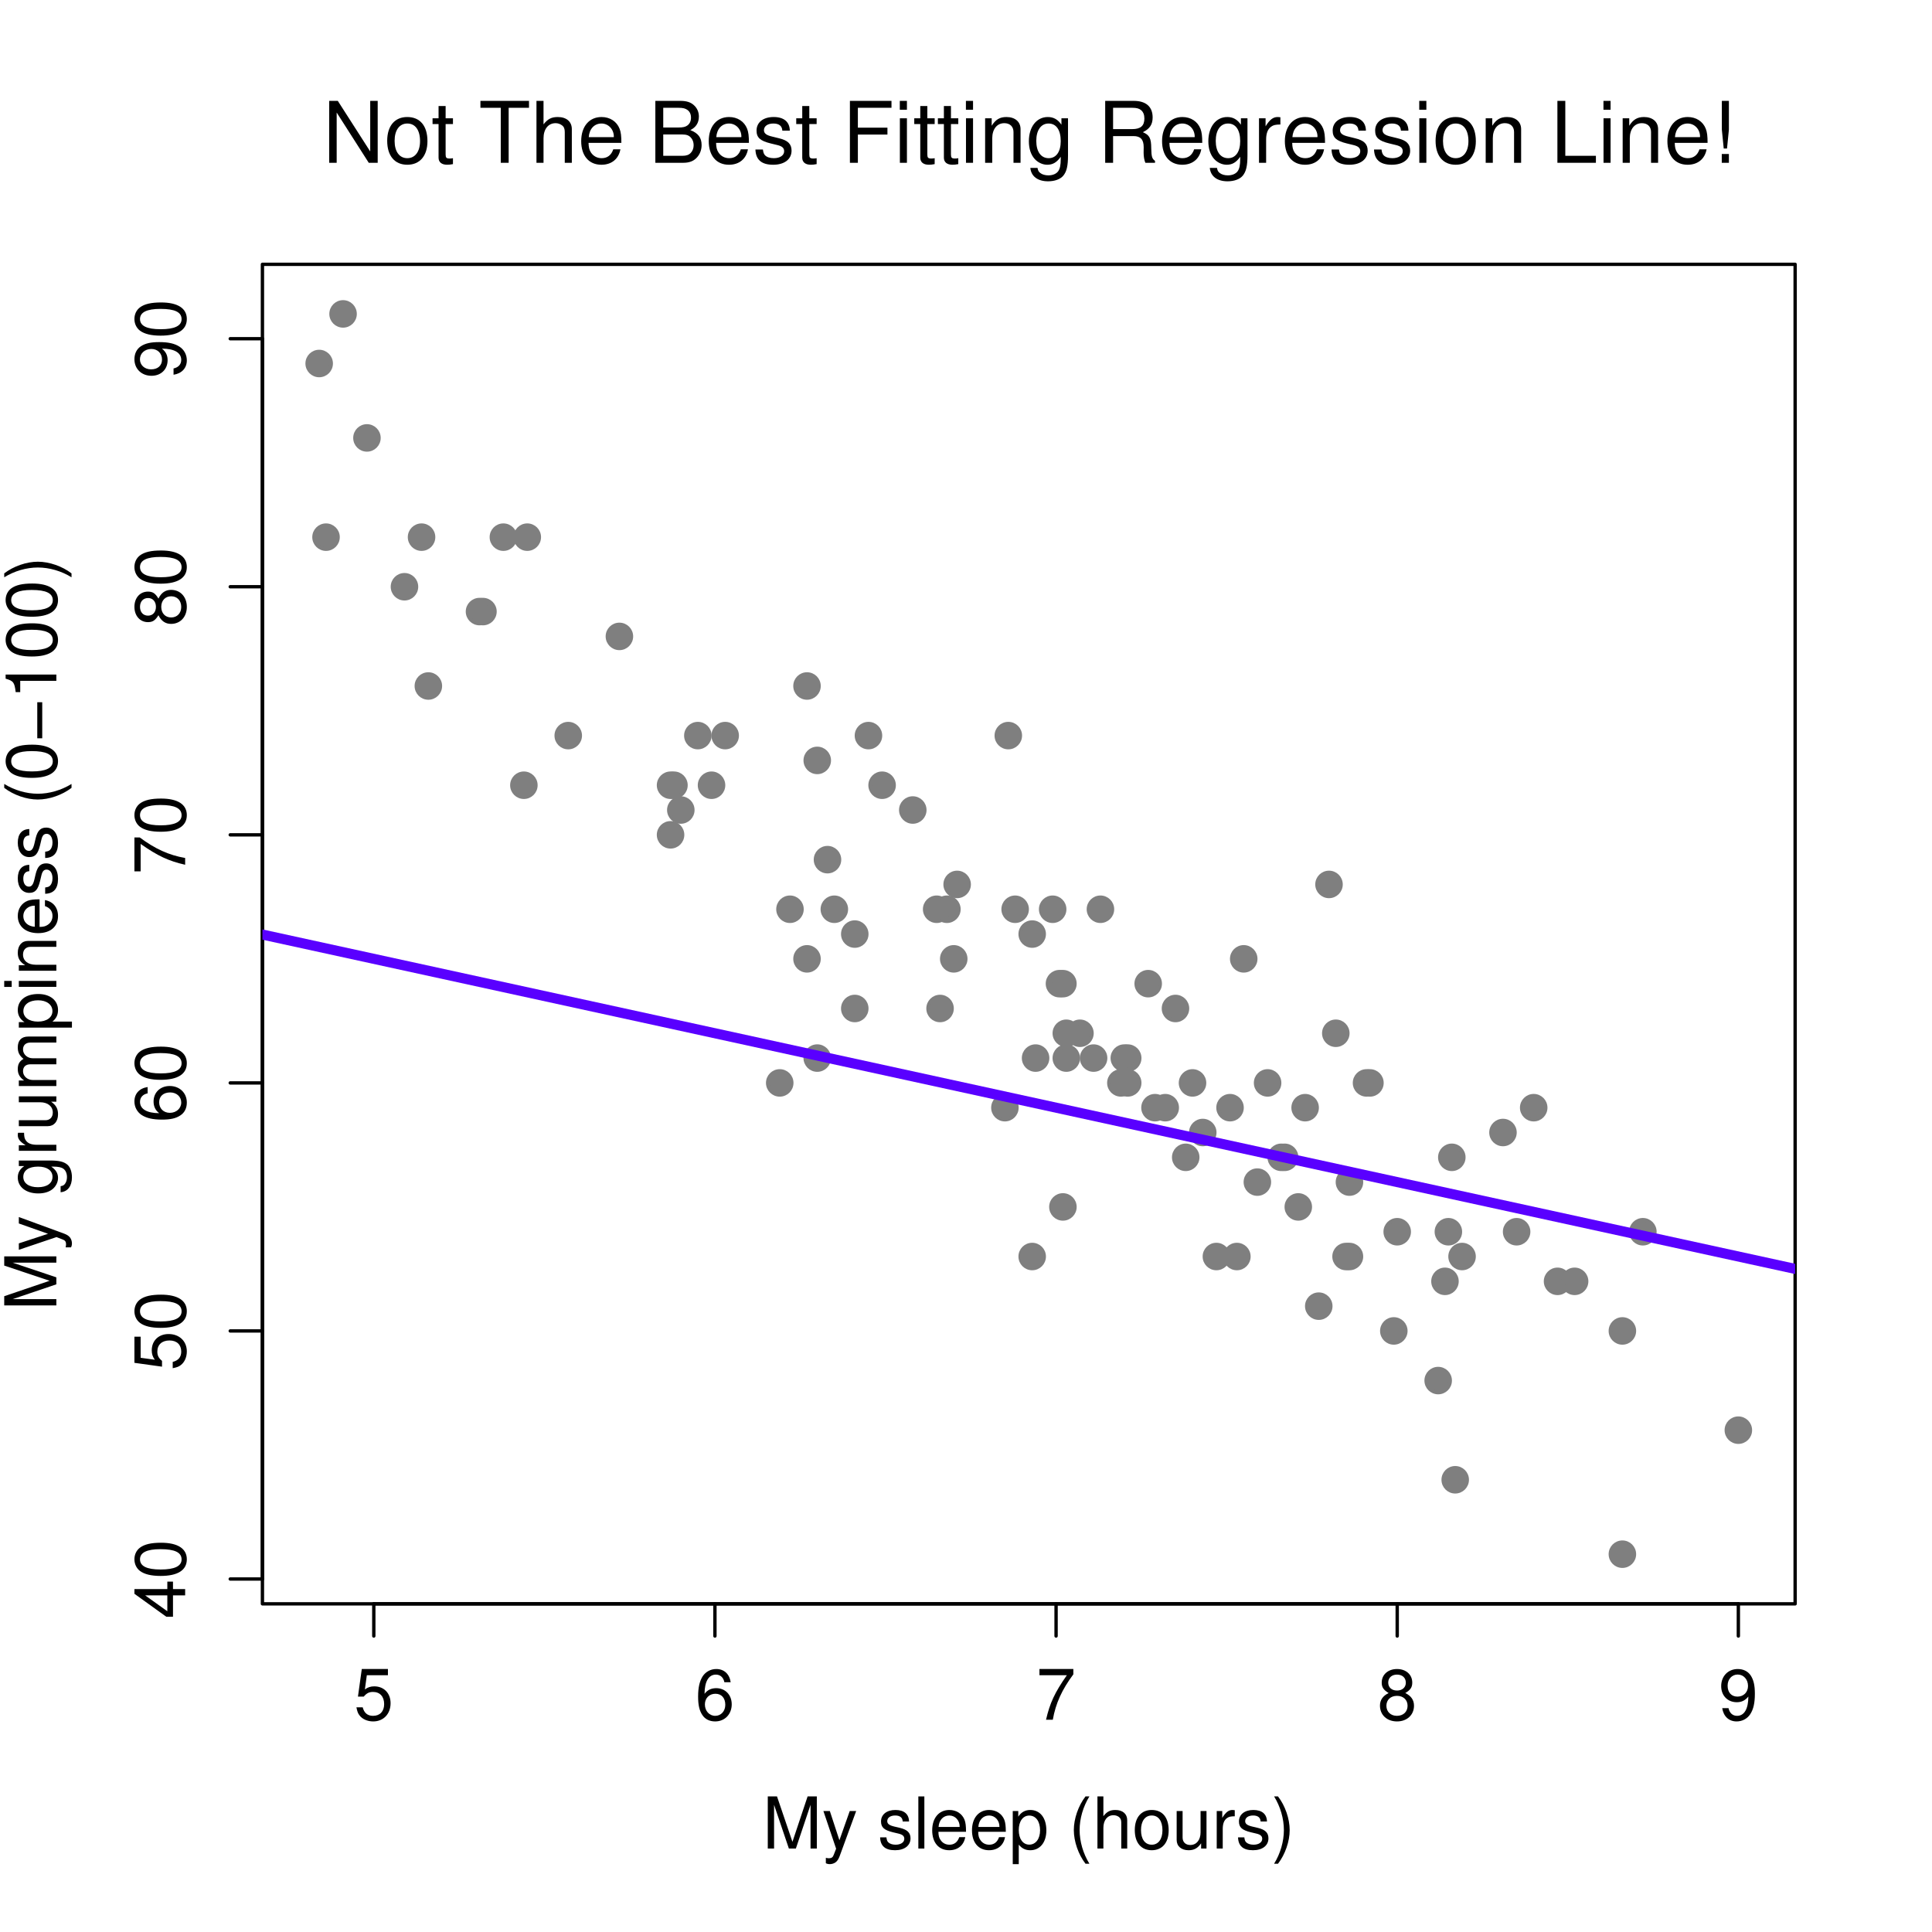 <?xml version="1.0" encoding="UTF-8" standalone="no"?>
<svg
   xmlns:dc="http://purl.org/dc/elements/1.1/"
   xmlns:cc="http://creativecommons.org/ns#"
   xmlns:rdf="http://www.w3.org/1999/02/22-rdf-syntax-ns#"
   xmlns:svg="http://www.w3.org/2000/svg"
   xmlns="http://www.w3.org/2000/svg"
   xmlns:xlink="http://www.w3.org/1999/xlink"
   id="svg639"
   version="1.2"
   viewBox="0 0 432 432"
   height="432pt"
   width="432pt">
  <defs
     id="defs190">
    <g
       id="g185">
      <symbol
         id="glyph0-0"
         overflow="visible">
        <path
           id="path2"
           d=""
           style="stroke:none" />
      </symbol>
      <symbol
         id="glyph0-1"
         overflow="visible">
        <path
           id="path5"
           d="M 7.609,-11.344 H 1.766 L 0.906,-5.172 h 1.297 c 0.656,-0.781 1.203,-1.047 2.078,-1.047 1.531,0 2.484,1.031 2.484,2.719 0,1.625 -0.938,2.625 -2.484,2.625 -1.219,0 -1.984,-0.625 -2.312,-1.906 H 0.562 C 0.75,-1.859 0.906,-1.406 1.25,-0.984 1.891,-0.125 3.047,0.375 4.312,0.375 c 2.297,0 3.891,-1.672 3.891,-4.078 0,-2.234 -1.484,-3.766 -3.656,-3.766 -0.797,0 -1.438,0.203 -2.094,0.688 l 0.438,-3.172 h 4.719 z m 0,0"
           style="stroke:none" />
      </symbol>
      <symbol
         id="glyph0-2"
         overflow="visible">
        <path
           id="path8"
           d="M 7.969,-8.391 C 7.703,-10.234 6.484,-11.344 4.75,-11.344 c -1.25,0 -2.359,0.609 -3.031,1.609 -0.703,1.109 -1.031,2.5 -1.031,4.562 0,1.906 0.281,3.125 0.953,4.125 C 2.25,-0.125 3.25,0.375 4.5,0.375 c 2.156,0 3.703,-1.609 3.703,-3.828 0,-2.109 -1.438,-3.609 -3.469,-3.609 -1.125,0 -2,0.438 -2.609,1.266 0.016,-2.766 0.922,-4.297 2.531,-4.297 0.984,0 1.688,0.625 1.906,1.703 z M 4.562,-5.812 c 1.359,0 2.203,0.953 2.203,2.469 0,1.422 -0.953,2.469 -2.25,2.469 -1.312,0 -2.312,-1.094 -2.312,-2.547 0,-1.406 0.969,-2.391 2.359,-2.391 z m 0,0"
           style="stroke:none" />
      </symbol>
      <symbol
         id="glyph0-3"
         overflow="visible">
        <path
           id="path11"
           d="M 8.312,-11.344 H 0.734 v 1.391 h 6.125 C 4.156,-6.094 3.062,-3.734 2.203,0 H 3.719 c 0.625,-3.625 2.047,-6.75 4.594,-10.156 z m 0,0"
           style="stroke:none" />
      </symbol>
      <symbol
         id="glyph0-4"
         overflow="visible">
        <path
           id="path14"
           d="M 6.25,-5.969 C 7.422,-6.672 7.812,-7.25 7.812,-8.312 c 0,-1.781 -1.391,-3.031 -3.406,-3.031 -2,0 -3.422,1.25 -3.422,3.031 0,1.047 0.391,1.625 1.547,2.344 -1.297,0.625 -1.938,1.562 -1.938,2.812 0,2.078 1.562,3.531 3.812,3.531 2.234,0 3.797,-1.453 3.797,-3.516 C 8.203,-4.406 7.562,-5.344 6.25,-5.969 Z m -1.844,-4.125 c 1.188,0 1.969,0.703 1.969,1.812 0,1.047 -0.797,1.75 -1.969,1.75 -1.188,0 -1.969,-0.703 -1.969,-1.766 0,-1.094 0.781,-1.797 1.969,-1.797 z m 0,4.75 c 1.406,0 2.359,0.891 2.359,2.219 0,1.344 -0.953,2.25 -2.391,2.25 -1.391,0 -2.344,-0.922 -2.344,-2.25 0,-1.328 0.953,-2.219 2.375,-2.219 z m 0,0"
           style="stroke:none" />
      </symbol>
      <symbol
         id="glyph0-5"
         overflow="visible">
        <path
           id="path17"
           d="m 0.844,-2.594 c 0.281,1.859 1.5,2.969 3.219,2.969 1.25,0 2.391,-0.609 3.047,-1.625 0.719,-1.109 1.031,-2.5 1.031,-4.562 0,-1.906 -0.281,-3.109 -0.953,-4.125 -0.625,-0.906 -1.625,-1.406 -2.875,-1.406 -2.156,0 -3.703,1.594 -3.703,3.828 0,2.109 1.438,3.594 3.484,3.594 1.078,0 1.859,-0.375 2.594,-1.266 C 6.672,-2.422 5.781,-0.875 4.156,-0.875 3.172,-0.875 2.484,-1.5 2.25,-2.594 Z m 3.453,-7.516 c 1.312,0 2.312,1.078 2.312,2.562 0,1.391 -0.984,2.375 -2.359,2.375 -1.359,0 -2.203,-0.938 -2.203,-2.453 0,-1.453 0.969,-2.484 2.25,-2.484 z m 0,0"
           style="stroke:none" />
      </symbol>
      <symbol
         id="glyph0-6"
         overflow="visible">
        <path
           id="path20"
           d="m 7.484,0 3.281,-9.781 V 0 h 1.406 v -11.656 h -2.062 L 6.719,-1.5 3.266,-11.656 h -2.062 V 0 h 1.406 V -9.781 L 5.922,0 Z m 0,0"
           style="stroke:none" />
      </symbol>
      <symbol
         id="glyph0-7"
         overflow="visible">
        <path
           id="path23"
           d="m 6.203,-8.391 -2.312,6.531 L 1.75,-8.391 H 0.312 L 3.156,0.031 2.641,1.359 C 2.438,1.953 2.125,2.172 1.562,2.172 c -0.188,0 -0.406,-0.031 -0.703,-0.094 V 3.281 c 0.281,0.141 0.547,0.203 0.906,0.203 0.422,0 0.891,-0.141 1.25,-0.391 0.406,-0.312 0.641,-0.656 0.906,-1.328 l 3.719,-10.156 z m 0,0"
           style="stroke:none" />
      </symbol>
      <symbol
         id="glyph0-8"
         overflow="visible">
        <path
           id="path26"
           d=""
           style="stroke:none" />
      </symbol>
      <symbol
         id="glyph0-9"
         overflow="visible">
        <path
           id="path29"
           d="M 7.016,-6.047 C 6.984,-7.703 5.906,-8.625 3.969,-8.625 2.016,-8.625 0.75,-7.609 0.75,-6.062 c 0,1.312 0.672,1.938 2.656,2.422 l 1.25,0.297 c 0.922,0.219 1.297,0.562 1.297,1.172 0,0.781 -0.781,1.312 -1.953,1.312 -0.719,0 -1.328,-0.219 -1.656,-0.562 C 2.125,-1.656 2.031,-1.906 1.953,-2.5 h -1.406 c 0.062,1.938 1.156,2.875 3.344,2.875 C 6,0.375 7.344,-0.672 7.344,-2.281 c 0,-1.25 -0.703,-1.938 -2.375,-2.344 L 3.703,-4.922 C 2.609,-5.188 2.141,-5.531 2.141,-6.125 c 0,-0.766 0.688,-1.266 1.781,-1.266 1.062,0 1.641,0.469 1.672,1.344 z m 0,0"
           style="stroke:none" />
      </symbol>
      <symbol
         id="glyph0-10"
         overflow="visible">
        <path
           id="path32"
           d="M 2.438,-11.656 H 1.094 V 0 H 2.438 Z m 0,0"
           style="stroke:none" />
      </symbol>
      <symbol
         id="glyph0-11"
         overflow="visible">
        <path
           id="path35"
           d="m 8.203,-3.75 c 0,-1.281 -0.094,-2.047 -0.328,-2.672 C 7.328,-7.797 6.047,-8.625 4.484,-8.625 c -2.344,0 -3.844,1.797 -3.844,4.547 0,2.75 1.453,4.453 3.812,4.453 1.922,0 3.25,-1.094 3.578,-2.922 H 6.688 c -0.375,1.109 -1.125,1.688 -2.188,1.688 -0.859,0 -1.578,-0.391 -2.016,-1.094 C 2.156,-2.438 2.047,-2.906 2.031,-3.75 Z M 2.062,-4.828 c 0.109,-1.562 1.062,-2.562 2.406,-2.562 1.312,0 2.312,1.094 2.312,2.469 0,0.031 0,0.062 -0.016,0.094 z m 0,0"
           style="stroke:none" />
      </symbol>
      <symbol
         id="glyph0-12"
         overflow="visible">
        <path
           id="path38"
           d="m 0.859,3.484 h 1.344 V -0.875 c 0.703,0.859 1.5,1.25 2.578,1.25 2.156,0 3.594,-1.75 3.594,-4.422 0,-2.812 -1.391,-4.578 -3.609,-4.578 -1.141,0 -2.047,0.516 -2.672,1.5 V -8.391 H 0.859 Z M 4.547,-7.375 c 1.469,0 2.422,1.297 2.422,3.297 0,1.906 -0.969,3.203 -2.422,3.203 -1.406,0 -2.344,-1.281 -2.344,-3.25 0,-1.969 0.938,-3.25 2.344,-3.25 z m 0,0"
           style="stroke:none" />
      </symbol>
      <symbol
         id="glyph0-13"
         overflow="visible">
        <path
           id="path41"
           d="m 3.781,-11.656 c -1.609,2.094 -2.609,5 -2.609,7.516 0,2.531 1,5.438 2.609,7.531 h 0.875 c -1.406,-2.281 -2.188,-4.969 -2.188,-7.531 0,-2.547 0.781,-5.25 2.188,-7.516 z m 0,0"
           style="stroke:none" />
      </symbol>
      <symbol
         id="glyph0-14"
         overflow="visible">
        <path
           id="path44"
           d="M 1.125,-11.656 V 0 h 1.328 v -4.625 c 0,-1.719 0.891,-2.828 2.266,-2.828 0.438,0 0.859,0.141 1.188,0.375 0.375,0.281 0.547,0.672 0.547,1.266 V 0 H 7.781 V -6.344 C 7.781,-7.75 6.766,-8.625 5.141,-8.625 c -1.188,0 -1.906,0.375 -2.688,1.391 v -4.422 z m 0,0"
           style="stroke:none" />
      </symbol>
      <symbol
         id="glyph0-15"
         overflow="visible">
        <path
           id="path47"
           d="m 4.359,-8.625 c -2.359,0 -3.781,1.688 -3.781,4.5 0,2.812 1.406,4.5 3.797,4.5 2.344,0 3.781,-1.688 3.781,-4.438 0,-2.891 -1.391,-4.562 -3.797,-4.562 z M 4.375,-7.391 c 1.5,0 2.391,1.234 2.391,3.312 0,1.969 -0.922,3.219 -2.391,3.219 -1.5,0 -2.406,-1.234 -2.406,-3.266 0,-2.016 0.906,-3.266 2.406,-3.266 z m 0,0"
           style="stroke:none" />
      </symbol>
      <symbol
         id="glyph0-16"
         overflow="visible">
        <path
           id="path50"
           d="M 7.719,0 V -8.391 H 6.391 V -3.625 c 0,1.703 -0.906,2.828 -2.297,2.828 -1.047,0 -1.719,-0.641 -1.719,-1.656 v -5.938 H 1.047 v 6.469 c 0,1.391 1.031,2.297 2.672,2.297 1.219,0 2.016,-0.438 2.797,-1.547 V 0 Z m 0,0"
           style="stroke:none" />
      </symbol>
      <symbol
         id="glyph0-17"
         overflow="visible">
        <path
           id="path53"
           d="M 1.109,-8.391 V 0 h 1.344 v -4.359 c 0,-1.188 0.297,-1.984 0.938,-2.438 0.422,-0.312 0.812,-0.406 1.75,-0.422 V -8.578 C 4.906,-8.609 4.797,-8.625 4.625,-8.625 c -0.859,0 -1.516,0.516 -2.281,1.766 v -1.531 z m 0,0"
           style="stroke:none" />
      </symbol>
      <symbol
         id="glyph0-18"
         overflow="visible">
        <path
           id="path56"
           d="m 1.484,3.391 c 1.609,-2.094 2.609,-5 2.609,-7.516 0,-2.531 -1,-5.438 -2.609,-7.531 h -0.875 c 1.406,2.281 2.188,4.969 2.188,7.531 0,2.547 -0.781,5.25 -2.188,7.516 z m 0,0"
           style="stroke:none" />
      </symbol>
      <symbol
         id="glyph1-0"
         overflow="visible">
        <path
           id="path59"
           d=""
           style="stroke:none" />
      </symbol>
      <symbol
         id="glyph1-1"
         overflow="visible">
        <path
           id="path62"
           d="M -2.719,-5.234 H 0 v -1.406 H -2.719 V -8.312 h -1.266 v 1.672 h -7.359 v 1.047 l 7.141,5.141 h 1.484 z m -1.266,0 V -1.688 L -8.938,-5.234 Z m 0,0"
           style="stroke:none" />
      </symbol>
      <symbol
         id="glyph1-2"
         overflow="visible">
        <path
           id="path65"
           d="m -11.344,-4.406 c 0,1.062 0.469,2.016 1.25,2.609 0.984,0.734 2.516,1.109 4.609,1.109 3.828,0 5.859,-1.281 5.859,-3.719 0,-2.391 -2.031,-3.703 -5.766,-3.703 -2.203,0 -3.688,0.344 -4.703,1.094 -0.797,0.594 -1.25,1.547 -1.25,2.609 z m 1.25,0 c 0,-1.516 1.531,-2.266 4.578,-2.266 3.219,0 4.719,0.734 4.719,2.297 0,1.5 -1.578,2.25 -4.672,2.25 -3.109,0 -4.625,-0.75 -4.625,-2.281 z m 0,0"
           style="stroke:none" />
      </symbol>
      <symbol
         id="glyph1-3"
         overflow="visible">
        <path
           id="path68"
           d="m -11.344,-7.609 v 5.844 l 6.172,0.859 v -1.297 c -0.781,-0.656 -1.047,-1.203 -1.047,-2.078 0,-1.531 1.031,-2.484 2.719,-2.484 1.625,0 2.625,0.938 2.625,2.484 0,1.219 -0.625,1.984 -1.906,2.312 V -0.562 C -1.859,-0.75 -1.406,-0.906 -0.984,-1.25 -0.125,-1.891 0.375,-3.047 0.375,-4.312 c 0,-2.297 -1.672,-3.891 -4.078,-3.891 -2.234,0 -3.766,1.484 -3.766,3.656 0,0.797 0.203,1.438 0.688,2.094 l -3.172,-0.438 v -4.719 z m 0,0"
           style="stroke:none" />
      </symbol>
      <symbol
         id="glyph1-4"
         overflow="visible">
        <path
           id="path71"
           d="m -8.391,-7.969 c -1.844,0.266 -2.953,1.484 -2.953,3.219 0,1.25 0.609,2.359 1.609,3.031 1.109,0.703 2.5,1.031 4.562,1.031 1.906,0 3.125,-0.281 4.125,-0.953 C -0.125,-2.25 0.375,-3.25 0.375,-4.5 c 0,-2.156 -1.609,-3.703 -3.828,-3.703 -2.109,0 -3.609,1.438 -3.609,3.469 0,1.125 0.438,2 1.266,2.609 -2.766,-0.016 -4.297,-0.922 -4.297,-2.531 0,-0.984 0.625,-1.688 1.703,-1.906 z M -5.812,-4.562 c 0,-1.359 0.953,-2.203 2.469,-2.203 1.422,0 2.469,0.953 2.469,2.25 0,1.312 -1.094,2.312 -2.547,2.312 -1.406,0 -2.391,-0.969 -2.391,-2.359 z m 0,0"
           style="stroke:none" />
      </symbol>
      <symbol
         id="glyph1-5"
         overflow="visible">
        <path
           id="path74"
           d="m -11.344,-8.312 v 7.578 h 1.391 v -6.125 C -6.094,-4.156 -3.734,-3.062 0,-2.203 V -3.719 c -3.625,-0.625 -6.75,-2.047 -10.156,-4.594 z m 0,0"
           style="stroke:none" />
      </symbol>
      <symbol
         id="glyph1-6"
         overflow="visible">
        <path
           id="path77"
           d="M -5.969,-6.25 C -6.672,-7.422 -7.25,-7.812 -8.312,-7.812 c -1.781,0 -3.031,1.391 -3.031,3.406 0,2 1.25,3.422 3.031,3.422 1.047,0 1.625,-0.391 2.344,-1.547 0.625,1.297 1.562,1.938 2.812,1.938 2.078,0 3.531,-1.562 3.531,-3.812 0,-2.234 -1.453,-3.797 -3.516,-3.797 -1.266,0 -2.203,0.641 -2.828,1.953 z m -4.125,1.844 c 0,-1.188 0.703,-1.969 1.812,-1.969 1.047,0 1.75,0.797 1.75,1.969 0,1.188 -0.703,1.969 -1.766,1.969 -1.094,0 -1.797,-0.781 -1.797,-1.969 z m 4.75,0 c 0,-1.406 0.891,-2.359 2.219,-2.359 1.344,0 2.25,0.953 2.25,2.391 0,1.391 -0.922,2.344 -2.25,2.344 -1.328,0 -2.219,-0.953 -2.219,-2.375 z m 0,0"
           style="stroke:none" />
      </symbol>
      <symbol
         id="glyph1-7"
         overflow="visible">
        <path
           id="path80"
           d="m -2.594,-0.844 c 1.859,-0.281 2.969,-1.5 2.969,-3.219 0,-1.25 -0.609,-2.391 -1.625,-3.047 -1.109,-0.719 -2.5,-1.031 -4.562,-1.031 -1.906,0 -3.109,0.281 -4.125,0.953 -0.906,0.625 -1.406,1.625 -1.406,2.875 0,2.156 1.594,3.703 3.828,3.703 2.109,0 3.594,-1.438 3.594,-3.484 0,-1.078 -0.375,-1.859 -1.266,-2.594 2.766,0.016 4.312,0.906 4.312,2.531 0,0.984 -0.625,1.672 -1.719,1.906 z m -7.516,-3.453 c 0,-1.312 1.078,-2.312 2.562,-2.312 1.391,0 2.375,0.984 2.375,2.359 0,1.359 -0.938,2.203 -2.453,2.203 -1.453,0 -2.484,-0.969 -2.484,-2.25 z m 0,0"
           style="stroke:none" />
      </symbol>
      <symbol
         id="glyph1-8"
         overflow="visible">
        <path
           id="path83"
           d="m 0,-7.484 -9.781,-3.281 H 0 v -1.406 h -11.656 v 2.062 L -1.5,-6.719 -11.656,-3.266 v 2.062 H 0 v -1.406 H -9.781 L 0,-5.922 Z m 0,0"
           style="stroke:none" />
      </symbol>
      <symbol
         id="glyph1-9"
         overflow="visible">
        <path
           id="path86"
           d="m -8.391,-6.203 6.531,2.312 -6.531,2.141 v 1.438 l 8.422,-2.844 1.328,0.516 c 0.594,0.203 0.812,0.516 0.812,1.078 0,0.188 -0.031,0.406 -0.094,0.703 H 3.281 c 0.141,-0.281 0.203,-0.547 0.203,-0.906 0,-0.422 -0.141,-0.891 -0.391,-1.25 -0.312,-0.406 -0.656,-0.641 -1.328,-0.906 l -10.156,-3.719 z m 0,0"
           style="stroke:none" />
      </symbol>
      <symbol
         id="glyph1-10"
         overflow="visible">
        <path
           id="path89"
           d=""
           style="stroke:none" />
      </symbol>
      <symbol
         id="glyph1-11"
         overflow="visible">
        <path
           id="path92"
           d="m -8.391,-6.594 h 1.219 C -8.156,-5.922 -8.625,-5.109 -8.625,-4.031 c 0,2.125 1.859,3.562 4.578,3.562 1.375,0 2.5,-0.359 3.297,-1.047 0.703,-0.625 1.125,-1.531 1.125,-2.406 0,-1.047 -0.453,-1.797 -1.516,-2.547 h 0.438 c 1.141,0 1.828,0.156 2.281,0.484 C 2.078,-5.625 2.375,-4.938 2.375,-4.125 c 0,0.609 -0.172,1.156 -0.453,1.516 -0.234,0.312 -0.469,0.438 -0.969,0.516 v 1.359 c 1.594,-0.141 2.531,-1.375 2.531,-3.344 0,-1.25 -0.391,-2.328 -1.062,-2.859 C 1.641,-7.578 0.594,-7.828 -1.375,-7.828 h -7.016 z m 1,2.422 c 0,-1.438 1.219,-2.297 3.312,-2.297 2,0 3.219,0.875 3.219,2.281 0,1.453 -1.234,2.328 -3.266,2.328 -2.016,0 -3.266,-0.891 -3.266,-2.312 z m 0,0"
           style="stroke:none" />
      </symbol>
      <symbol
         id="glyph1-12"
         overflow="visible">
        <path
           id="path95"
           d="M -8.391,-1.109 H 0 v -1.344 h -4.359 c -1.188,0 -1.984,-0.297 -2.438,-0.938 -0.312,-0.422 -0.406,-0.812 -0.422,-1.75 H -8.578 C -8.609,-4.906 -8.625,-4.797 -8.625,-4.625 c 0,0.859 0.516,1.516 1.766,2.281 h -1.531 z m 0,0"
           style="stroke:none" />
      </symbol>
      <symbol
         id="glyph1-13"
         overflow="visible">
        <path
           id="path98"
           d="m 0,-7.719 h -8.391 v 1.328 H -3.625 c 1.703,0 2.828,0.906 2.828,2.297 0,1.047 -0.641,1.719 -1.656,1.719 h -5.938 v 1.328 h 6.469 c 1.391,0 2.297,-1.031 2.297,-2.672 0,-1.219 -0.438,-2.016 -1.547,-2.797 H 0 Z m 0,0"
           style="stroke:none" />
      </symbol>
      <symbol
         id="glyph1-14"
         overflow="visible">
        <path
           id="path101"
           d="M -8.391,-1.125 H 0 v -1.344 h -5.266 c -1.219,0 -2.188,-0.875 -2.188,-1.969 0,-0.984 0.609,-1.547 1.672,-1.547 H 0 v -1.344 h -5.266 c -1.219,0 -2.188,-0.875 -2.188,-1.969 0,-0.969 0.625,-1.547 1.672,-1.547 H 0 v -1.344 h -6.281 c -1.516,0 -2.344,0.859 -2.344,2.422 0,1.125 0.344,1.797 1.281,2.578 -0.891,0.5 -1.281,1.172 -1.281,2.266 0,1.109 0.422,1.844 1.422,2.562 h -1.188 z m 0,0"
           style="stroke:none" />
      </symbol>
      <symbol
         id="glyph1-15"
         overflow="visible">
        <path
           id="path104"
           d="m 3.484,-0.859 v -1.344 H -0.875 c 0.859,-0.703 1.25,-1.5 1.25,-2.578 0,-2.156 -1.75,-3.594 -4.422,-3.594 -2.812,0 -4.578,1.391 -4.578,3.609 0,1.141 0.516,2.047 1.5,2.672 h -1.266 v 1.234 z M -7.375,-4.547 c 0,-1.469 1.297,-2.422 3.297,-2.422 1.906,0 3.203,0.969 3.203,2.422 0,1.406 -1.281,2.344 -3.25,2.344 -1.969,0 -3.25,-0.938 -3.25,-2.344 z m 0,0"
           style="stroke:none" />
      </symbol>
      <symbol
         id="glyph1-16"
         overflow="visible">
        <path
           id="path107"
           d="m -8.391,-2.406 v 1.328 H 0 V -2.406 Z m -3.266,0 v 1.344 h 1.672 v -1.344 z m 0,0"
           style="stroke:none" />
      </symbol>
      <symbol
         id="glyph1-17"
         overflow="visible">
        <path
           id="path110"
           d="M -8.391,-1.125 H 0 v -1.344 h -4.625 c -1.719,0 -2.828,-0.891 -2.828,-2.266 0,-1.062 0.641,-1.734 1.641,-1.734 H 0 v -1.328 h -6.344 c -1.391,0 -2.281,1.047 -2.281,2.656 0,1.25 0.484,2.047 1.656,2.781 h -1.422 z m 0,0"
           style="stroke:none" />
      </symbol>
      <symbol
         id="glyph1-18"
         overflow="visible">
        <path
           id="path113"
           d="m -3.75,-8.203 c -1.281,0 -2.047,0.094 -2.672,0.328 -1.375,0.547 -2.203,1.828 -2.203,3.391 0,2.344 1.797,3.844 4.547,3.844 2.75,0 4.453,-1.453 4.453,-3.812 0,-1.922 -1.094,-3.25 -2.922,-3.578 v 1.344 c 1.109,0.375 1.688,1.125 1.688,2.188 0,0.859 -0.391,1.578 -1.094,2.016 C -2.438,-2.156 -2.906,-2.047 -3.75,-2.031 Z M -4.828,-2.062 c -1.562,-0.109 -2.562,-1.062 -2.562,-2.406 0,-1.312 1.094,-2.312 2.469,-2.312 0.031,0 0.062,0 0.094,0.016 z m 0,0"
           style="stroke:none" />
      </symbol>
      <symbol
         id="glyph1-19"
         overflow="visible">
        <path
           id="path116"
           d="M -6.047,-7.016 C -7.703,-6.984 -8.625,-5.906 -8.625,-3.969 c 0,1.953 1.016,3.219 2.562,3.219 1.312,0 1.938,-0.672 2.422,-2.656 l 0.297,-1.25 c 0.219,-0.922 0.562,-1.297 1.172,-1.297 0.781,0 1.312,0.781 1.312,1.953 0,0.719 -0.219,1.328 -0.562,1.656 C -1.656,-2.125 -1.906,-2.031 -2.5,-1.953 v 1.406 c 1.938,-0.062 2.875,-1.156 2.875,-3.344 C 0.375,-6 -0.672,-7.344 -2.281,-7.344 c -1.25,0 -1.938,0.703 -2.344,2.375 l -0.297,1.266 c -0.266,1.094 -0.609,1.562 -1.203,1.562 -0.766,0 -1.266,-0.688 -1.266,-1.781 0,-1.062 0.469,-1.641 1.344,-1.672 z m 0,0"
           style="stroke:none" />
      </symbol>
      <symbol
         id="glyph1-20"
         overflow="visible">
        <path
           id="path119"
           d="m -11.656,-3.781 c 2.094,1.609 5,2.609 7.516,2.609 2.531,0 5.438,-1 7.531,-2.609 v -0.875 c -2.281,1.406 -4.969,2.188 -7.531,2.188 -2.547,0 -5.25,-0.781 -7.516,-2.188 z m 0,0"
           style="stroke:none" />
      </symbol>
      <symbol
         id="glyph1-21"
         overflow="visible">
        <path
           id="path122"
           d="m -4.266,-8.703 v 8.062 h 1.109 v -8.062 z m 0,0"
           style="stroke:none" />
      </symbol>
      <symbol
         id="glyph1-22"
         overflow="visible">
        <path
           id="path125"
           d="M -8.078,-4.141 H 0 v -1.406 H -11.344 V -4.625 c 1.75,0.5 1.984,0.812 2.25,3 h 1.016 z m 0,0"
           style="stroke:none" />
      </symbol>
      <symbol
         id="glyph1-23"
         overflow="visible">
        <path
           id="path128"
           d="m 3.391,-1.484 c -2.094,-1.609 -5,-2.609 -7.516,-2.609 -2.531,0 -5.438,1 -7.531,2.609 v 0.875 c 2.281,-1.406 4.969,-2.188 7.531,-2.188 2.547,0 5.25,0.781 7.516,2.188 z m 0,0"
           style="stroke:none" />
      </symbol>
      <symbol
         id="glyph2-0"
         overflow="visible">
        <path
           id="path131"
           d=""
           style="stroke:none" />
      </symbol>
      <symbol
         id="glyph2-1"
         overflow="visible">
        <path
           id="path134"
           d="m 12.281,-13.844 h -1.672 v 11.312 l -7.25,-11.312 H 1.438 V 0 H 3.109 V -11.234 L 10.281,0 h 2 z m 0,0"
           style="stroke:none" />
      </symbol>
      <symbol
         id="glyph2-2"
         overflow="visible">
        <path
           id="path137"
           d="M 5.172,-10.234 C 2.375,-10.234 0.688,-8.25 0.688,-4.906 c 0,3.344 1.672,5.344 4.5,5.344 2.797,0 4.5,-2 4.5,-5.266 0,-3.438 -1.656,-5.406 -4.516,-5.406 z M 5.188,-8.781 c 1.781,0 2.844,1.469 2.844,3.938 0,2.328 -1.094,3.812 -2.844,3.812 -1.766,0 -2.844,-1.453 -2.844,-3.875 0,-2.391 1.078,-3.875 2.844,-3.875 z m 0,0"
           style="stroke:none" />
      </symbol>
      <symbol
         id="glyph2-3"
         overflow="visible">
        <path
           id="path140"
           d="M 4.828,-9.953 H 3.188 V -12.688 H 1.609 v 2.734 h -1.344 v 1.297 h 1.344 v 7.516 c 0,1 0.688,1.578 1.922,1.578 0.375,0 0.766,-0.031 1.297,-0.141 V -1.031 C 4.609,-0.969 4.375,-0.953 4.062,-0.953 c -0.688,0 -0.875,-0.188 -0.875,-0.891 v -6.812 h 1.641 z m 0,0"
           style="stroke:none" />
      </symbol>
      <symbol
         id="glyph2-4"
         overflow="visible">
        <path
           id="path143"
           d=""
           style="stroke:none" />
      </symbol>
      <symbol
         id="glyph2-5"
         overflow="visible">
        <path
           id="path146"
           d="m 6.719,-12.297 h 4.547 V -13.844 H 0.406 v 1.547 H 4.953 V 0 H 6.719 Z m 0,0"
           style="stroke:none" />
      </symbol>
      <symbol
         id="glyph2-6"
         overflow="visible">
        <path
           id="path149"
           d="M 1.328,-13.844 V 0 H 2.906 v -5.484 c 0,-2.047 1.062,-3.375 2.703,-3.375 0.516,0 1.016,0.172 1.406,0.469 0.453,0.312 0.641,0.797 0.641,1.5 V 0 h 1.578 v -7.531 c 0,-1.672 -1.203,-2.703 -3.141,-2.703 -1.406,0 -2.25,0.438 -3.188,1.641 v -5.25 z m 0,0"
           style="stroke:none" />
      </symbol>
      <symbol
         id="glyph2-7"
         overflow="visible">
        <path
           id="path152"
           d="M 9.75,-4.453 C 9.75,-5.969 9.641,-6.875 9.344,-7.625 8.703,-9.25 7.188,-10.234 5.312,-10.234 c -2.766,0 -4.547,2.125 -4.547,5.391 0,3.266 1.719,5.281 4.516,5.281 2.281,0 3.859,-1.297 4.25,-3.453 H 7.938 C 7.5,-1.703 6.609,-1.031 5.344,-1.031 c -1.016,0 -1.859,-0.453 -2.406,-1.281 -0.375,-0.578 -0.5,-1.141 -0.531,-2.141 z m -7.297,-1.281 c 0.125,-1.844 1.25,-3.047 2.844,-3.047 1.562,0 2.766,1.297 2.766,2.922 0,0.047 0,0.078 -0.031,0.125 z m 0,0"
           style="stroke:none" />
      </symbol>
      <symbol
         id="glyph2-8"
         overflow="visible">
        <path
           id="path155"
           d="m 1.5,0 h 6.25 c 1.312,0 2.281,-0.359 3.016,-1.156 0.688,-0.719 1.078,-1.719 1.078,-2.797 0,-1.672 -0.766,-2.672 -2.531,-3.359 1.25,-0.594 1.922,-1.625 1.922,-3.031 0,-1 -0.391,-1.891 -1.109,-2.531 -0.719,-0.672 -1.672,-0.969 -3,-0.969 H 1.5 Z m 1.766,-7.891 v -4.406 H 6.688 c 0.984,0 1.547,0.141 2.016,0.5 0.5,0.375 0.766,0.953 0.766,1.703 0,0.75 -0.266,1.328 -0.766,1.719 -0.469,0.359 -1.031,0.484 -2.016,0.484 z m 0,6.328 v -4.766 h 4.312 c 0.859,0 1.422,0.203 1.844,0.672 0.422,0.438 0.641,1.047 0.641,1.719 0,0.672 -0.219,1.281 -0.641,1.719 C 9,-1.766 8.438,-1.562 7.578,-1.562 Z m 0,0"
           style="stroke:none" />
      </symbol>
      <symbol
         id="glyph2-9"
         overflow="visible">
        <path
           id="path158"
           d="m 8.328,-7.188 c -0.031,-1.953 -1.312,-3.047 -3.609,-3.047 -2.328,0 -3.828,1.188 -3.828,3.031 0,1.562 0.797,2.297 3.156,2.875 L 5.531,-3.969 c 1.094,0.266 1.531,0.656 1.531,1.391 0,0.922 -0.922,1.547 -2.312,1.547 -0.859,0 -1.578,-0.234 -1.969,-0.656 -0.25,-0.281 -0.375,-0.578 -0.469,-1.281 H 0.641 c 0.078,2.297 1.375,3.406 3.969,3.406 2.516,0 4.109,-1.234 4.109,-3.156 0,-1.484 -0.828,-2.297 -2.812,-2.766 l -1.516,-0.375 C 3.094,-6.156 2.547,-6.578 2.547,-7.281 c 0,-0.906 0.812,-1.5 2.109,-1.5 1.266,0 1.953,0.547 2,1.594 z m 0,0"
           style="stroke:none" />
      </symbol>
      <symbol
         id="glyph2-10"
         overflow="visible">
        <path
           id="path161"
           d="M 3.484,-6.312 H 10.094 V -7.859 H 3.484 v -4.438 H 11 V -13.844 H 1.703 V 0 h 1.781 z m 0,0"
           style="stroke:none" />
      </symbol>
      <symbol
         id="glyph2-11"
         overflow="visible">
        <path
           id="path164"
           d="M 2.844,-9.953 H 1.266 V 0 H 2.844 Z m 0,-3.891 H 1.25 v 1.984 h 1.594 z m 0,0"
           style="stroke:none" />
      </symbol>
      <symbol
         id="glyph2-12"
         overflow="visible">
        <path
           id="path167"
           d="M 1.328,-9.953 V 0 h 1.594 v -5.484 c 0,-2.047 1.062,-3.375 2.703,-3.375 1.25,0 2.047,0.766 2.047,1.969 V 0 H 9.25 v -7.531 c 0,-1.641 -1.234,-2.703 -3.156,-2.703 -1.484,0 -2.422,0.562 -3.297,1.953 v -1.672 z m 0,0"
           style="stroke:none" />
      </symbol>
      <symbol
         id="glyph2-13"
         overflow="visible">
        <path
           id="path170"
           d="m 7.828,-9.953 v 1.438 C 7.031,-9.688 6.062,-10.234 4.781,-10.234 c -2.516,0 -4.234,2.203 -4.234,5.422 0,1.641 0.438,2.969 1.266,3.922 C 2.547,-0.062 3.609,0.438 4.656,0.438 c 1.25,0 2.125,-0.531 3.016,-1.781 v 0.5 C 7.672,0.516 7.5,1.328 7.109,1.875 6.688,2.469 5.875,2.812 4.906,2.812 4.188,2.812 3.531,2.625 3.094,2.281 2.734,2 2.578,1.734 2.484,1.141 H 0.875 c 0.172,1.875 1.641,3 3.969,3 1.484,0 2.75,-0.469 3.406,-1.266 C 9,1.953 9.297,0.703 9.297,-1.641 v -8.312 z m -2.875,1.172 c 1.719,0 2.719,1.453 2.719,3.938 0,2.375 -1.016,3.812 -2.688,3.812 -1.734,0 -2.781,-1.453 -2.781,-3.875 0,-2.391 1.062,-3.875 2.75,-3.875 z m 0,0"
           style="stroke:none" />
      </symbol>
      <symbol
         id="glyph2-14"
         overflow="visible">
        <path
           id="path173"
           d="m 3.531,-5.969 h 4.562 c 1.578,0 2.281,0.766 2.281,2.469 l -0.016,1.234 C 10.359,-1.406 10.5,-0.562 10.75,0 h 2.156 v -0.438 c -0.672,-0.453 -0.797,-0.953 -0.844,-2.797 -0.016,-2.281 -0.375,-2.953 -1.875,-3.609 1.547,-0.75 2.188,-1.719 2.188,-3.297 0,-2.406 -1.5,-3.703 -4.219,-3.703 H 1.766 V 0 H 3.531 Z m 0,-1.562 v -4.766 H 7.812 c 0.984,0 1.547,0.156 1.984,0.531 0.484,0.406 0.734,1.031 0.734,1.859 0,1.641 -0.844,2.375 -2.719,2.375 z m 0,0"
           style="stroke:none" />
      </symbol>
      <symbol
         id="glyph2-15"
         overflow="visible">
        <path
           id="path176"
           d="M 1.312,-9.953 V 0 h 1.594 v -5.172 c 0,-1.422 0.359,-2.359 1.125,-2.906 C 4.516,-8.438 5,-8.547 6.094,-8.562 v -1.625 c -0.266,-0.031 -0.391,-0.047 -0.609,-0.047 -1.016,0 -1.797,0.594 -2.703,2.078 v -1.797 z m 0,0"
           style="stroke:none" />
      </symbol>
      <symbol
         id="glyph2-16"
         overflow="visible">
        <path
           id="path179"
           d="M 3.281,-13.844 H 1.516 V 0 H 10.125 V -1.562 H 3.281 Z m 0,0"
           style="stroke:none" />
      </symbol>
      <symbol
         id="glyph2-17"
         overflow="visible">
        <path
           id="path182"
           d="M 3.953,-13.844 H 2.375 v 6.422 L 2.797,-3.188 H 3.531 l 0.422,-4.234 z m 0,11.875 H 2.359 V 0 h 1.594 z m 0,0"
           style="stroke:none" />
      </symbol>
    </g>
    <clipPath
       id="clip1">
      <path
         id="path187"
         d="M 58.68,207 H 401.398 v 78 H 58.68 Z m 0,0" />
    </clipPath>
  </defs>
  <g
     id="surface1">
    <rect
       id="rect192"
       style="fill:#ffffff;fill-opacity:1;stroke:none"
       height="432"
       width="432"
       y="0"
       x="0" />
    <path
       id="path194"
       transform="matrix(0.1,0,0,-0.1,0,432)"
       d="m 2838.516,1676.797 c 0,14.922 -12.109,26.992 -27.031,26.992 -14.883,0 -26.992,-12.07 -26.992,-26.992 0,-14.922 12.109,-26.992 26.992,-26.992 14.922,0 27.031,12.07 27.031,26.992"
       style="fill:#7f7f7f;fill-opacity:1;fill-rule:nonzero;stroke:#7f7f7f;stroke-width:7.5;stroke-linecap:round;stroke-linejoin:round;stroke-miterlimit:10;stroke-opacity:1" />
    <path
       id="path196"
       transform="matrix(0.1,0,0,-0.1,0,432)"
       d="m 3082.617,1898.594 c 0,14.922 -12.109,26.992 -27.031,26.992 -14.883,0 -26.992,-12.07 -26.992,-26.992 0,-14.922 12.109,-26.992 26.992,-26.992 14.922,0 27.031,12.07 27.031,26.992"
       style="fill:#7f7f7f;fill-opacity:1;fill-rule:nonzero;stroke:#7f7f7f;stroke-width:7.5;stroke-linecap:round;stroke-linejoin:round;stroke-miterlimit:10;stroke-opacity:1" />
    <path
       id="path198"
       transform="matrix(0.1,0,0,-0.1,0,432)"
       d="m 969.609,3118.906 c 0,14.922 -12.109,26.992 -26.992,26.992 -14.922,0 -27.031,-12.07 -27.031,-26.992 0,-14.922 12.109,-26.992 27.031,-26.992 14.883,0 26.992,12.07 26.992,26.992"
       style="fill:#7f7f7f;fill-opacity:1;fill-rule:nonzero;stroke:#7f7f7f;stroke-width:7.5;stroke-linecap:round;stroke-linejoin:round;stroke-miterlimit:10;stroke-opacity:1" />
    <path
       id="path200"
       transform="matrix(0.1,0,0,-0.1,0,432)"
       d="m 2930,1621.289 c 0,14.922 -12.109,26.992 -26.992,26.992 -14.922,0 -26.992,-12.07 -26.992,-26.992 0,-14.883 12.07,-26.992 26.992,-26.992 14.883,0 26.992,12.109 26.992,26.992"
       style="fill:#7f7f7f;fill-opacity:1;fill-rule:nonzero;stroke:#7f7f7f;stroke-width:7.5;stroke-linecap:round;stroke-linejoin:round;stroke-miterlimit:10;stroke-opacity:1" />
    <path
       id="path202"
       transform="matrix(0.1,0,0,-0.1,0,432)"
       d="m 2144.297,2286.914 c 0,14.883 -12.07,26.992 -26.992,26.992 -14.922,0 -26.992,-12.109 -26.992,-26.992 0,-14.922 12.07,-27.031 26.992,-27.031 14.922,0 26.992,12.109 26.992,27.031"
       style="fill:#7f7f7f;fill-opacity:1;fill-rule:nonzero;stroke:#7f7f7f;stroke-width:7.5;stroke-linecap:round;stroke-linejoin:round;stroke-miterlimit:10;stroke-opacity:1" />
    <path
       id="path204"
       transform="matrix(0.1,0,0,-0.1,0,432)"
       d="m 1618.008,2564.219 c 0,14.883 -12.109,26.992 -26.992,26.992 -14.922,0 -27.031,-12.109 -27.031,-26.992 0,-14.922 12.109,-27.031 27.031,-27.031 14.883,0 26.992,12.109 26.992,27.031"
       style="fill:#7f7f7f;fill-opacity:1;fill-rule:nonzero;stroke:#7f7f7f;stroke-width:7.5;stroke-linecap:round;stroke-linejoin:round;stroke-miterlimit:10;stroke-opacity:1" />
    <path
       id="path206"
       transform="matrix(0.1,0,0,-0.1,0,432)"
       d="m 3296.211,1510.391 c 0,14.922 -12.109,26.992 -26.992,26.992 -14.922,0 -27.031,-12.07 -27.031,-26.992 0,-14.883 12.109,-26.992 27.031,-26.992 14.883,0 26.992,12.109 26.992,26.992"
       style="fill:#7f7f7f;fill-opacity:1;fill-rule:nonzero;stroke:#7f7f7f;stroke-width:7.5;stroke-linecap:round;stroke-linejoin:round;stroke-miterlimit:10;stroke-opacity:1" />
    <path
       id="path208"
       transform="matrix(0.1,0,0,-0.1,0,432)"
       d="m 2533.281,1898.594 c 0,14.922 -12.07,26.992 -26.992,26.992 -14.883,0 -26.992,-12.07 -26.992,-26.992 0,-14.922 12.109,-26.992 26.992,-26.992 14.922,0 26.992,12.07 26.992,26.992"
       style="fill:#7f7f7f;fill-opacity:1;fill-rule:nonzero;stroke:#7f7f7f;stroke-width:7.5;stroke-linecap:round;stroke-linejoin:round;stroke-miterlimit:10;stroke-opacity:1" />
    <path
       id="path210"
       transform="matrix(0.1,0,0,-0.1,0,432)"
       d="m 2693.516,1898.594 c 0,14.922 -12.109,26.992 -27.031,26.992 -14.883,0 -26.992,-12.07 -26.992,-26.992 0,-14.922 12.109,-26.992 26.992,-26.992 14.922,0 27.031,12.07 27.031,26.992"
       style="fill:#7f7f7f;fill-opacity:1;fill-rule:nonzero;stroke:#7f7f7f;stroke-width:7.5;stroke-linecap:round;stroke-linejoin:round;stroke-miterlimit:10;stroke-opacity:1" />
    <path
       id="path212"
       transform="matrix(0.1,0,0,-0.1,0,432)"
       d="m 2068.008,2508.789 c 0,14.922 -12.109,26.992 -26.992,26.992 -14.922,0 -27.031,-12.07 -27.031,-26.992 0,-14.883 12.109,-26.992 27.031,-26.992 14.883,0 26.992,12.109 26.992,26.992"
       style="fill:#7f7f7f;fill-opacity:1;fill-rule:nonzero;stroke:#7f7f7f;stroke-width:7.5;stroke-linecap:round;stroke-linejoin:round;stroke-miterlimit:10;stroke-opacity:1" />
    <path
       id="path214"
       transform="matrix(0.1,0,0,-0.1,0,432)"
       d="m 1999.414,2564.219 c 0,14.883 -12.109,26.992 -27.031,26.992 -14.883,0 -26.992,-12.109 -26.992,-26.992 0,-14.922 12.109,-27.031 26.992,-27.031 14.922,0 27.031,12.109 27.031,27.031"
       style="fill:#7f7f7f;fill-opacity:1;fill-rule:nonzero;stroke:#7f7f7f;stroke-width:7.5;stroke-linecap:round;stroke-linejoin:round;stroke-miterlimit:10;stroke-opacity:1" />
    <path
       id="path216"
       transform="matrix(0.1,0,0,-0.1,0,432)"
       d="m 1831.484,2176.016 c 0,14.883 -12.07,26.992 -26.992,26.992 -14.883,0 -26.992,-12.109 -26.992,-26.992 0,-14.922 12.109,-27.031 26.992,-27.031 14.922,0 26.992,12.109 26.992,27.031"
       style="fill:#7f7f7f;fill-opacity:1;fill-rule:nonzero;stroke:#7f7f7f;stroke-width:7.5;stroke-linecap:round;stroke-linejoin:round;stroke-miterlimit:10;stroke-opacity:1" />
    <path
       id="path218"
       transform="matrix(0.1,0,0,-0.1,0,432)"
       d="m 1587.383,2675.195 c 0,14.922 -12.07,26.992 -26.992,26.992 -14.883,0 -26.992,-12.07 -26.992,-26.992 0,-14.922 12.109,-26.992 26.992,-26.992 14.922,0 26.992,12.07 26.992,26.992"
       style="fill:#7f7f7f;fill-opacity:1;fill-rule:nonzero;stroke:#7f7f7f;stroke-width:7.5;stroke-linecap:round;stroke-linejoin:round;stroke-miterlimit:10;stroke-opacity:1" />
    <path
       id="path220"
       transform="matrix(0.1,0,0,-0.1,0,432)"
       d="m 2121.406,2286.914 c 0,14.883 -12.109,26.992 -26.992,26.992 -14.922,0 -27.031,-12.109 -27.031,-26.992 0,-14.922 12.109,-27.031 27.031,-27.031 14.883,0 26.992,12.109 26.992,27.031"
       style="fill:#7f7f7f;fill-opacity:1;fill-rule:nonzero;stroke:#7f7f7f;stroke-width:7.5;stroke-linecap:round;stroke-linejoin:round;stroke-miterlimit:10;stroke-opacity:1" />
    <path
       id="path222"
       transform="matrix(0.1,0,0,-0.1,0,432)"
       d="m 1938.281,2231.406 c 0,14.922 -12.07,26.992 -26.992,26.992 -14.883,0 -26.992,-12.07 -26.992,-26.992 0,-14.922 12.109,-26.992 26.992,-26.992 14.922,0 26.992,12.07 26.992,26.992"
       style="fill:#7f7f7f;fill-opacity:1;fill-rule:nonzero;stroke:#7f7f7f;stroke-width:7.5;stroke-linecap:round;stroke-linejoin:round;stroke-miterlimit:10;stroke-opacity:1" />
    <path
       id="path224"
       transform="matrix(0.1,0,0,-0.1,0,432)"
       d="m 1877.305,2397.812 c 0,14.883 -12.109,26.992 -26.992,26.992 -14.922,0 -27.031,-12.109 -27.031,-26.992 0,-14.922 12.109,-27.031 27.031,-27.031 14.883,0 26.992,12.109 26.992,27.031"
       style="fill:#7f7f7f;fill-opacity:1;fill-rule:nonzero;stroke:#7f7f7f;stroke-width:7.5;stroke-linecap:round;stroke-linejoin:round;stroke-miterlimit:10;stroke-opacity:1" />
    <path
       id="path226"
       transform="matrix(0.1,0,0,-0.1,0,432)"
       d="m 1854.414,2619.688 c 0,14.922 -12.109,27.031 -27.031,27.031 -14.883,0 -26.992,-12.109 -26.992,-27.031 0,-14.883 12.109,-26.992 26.992,-26.992 14.922,0 27.031,12.109 27.031,26.992"
       style="fill:#7f7f7f;fill-opacity:1;fill-rule:nonzero;stroke:#7f7f7f;stroke-width:7.5;stroke-linecap:round;stroke-linejoin:round;stroke-miterlimit:10;stroke-opacity:1" />
    <path
       id="path228"
       transform="matrix(0.1,0,0,-0.1,0,432)"
       d="m 3509.688,1454.883 c 0,14.922 -12.07,27.031 -26.992,27.031 -14.922,0 -26.992,-12.109 -26.992,-27.031 0,-14.883 12.07,-26.992 26.992,-26.992 14.922,0 26.992,12.109 26.992,26.992"
       style="fill:#7f7f7f;fill-opacity:1;fill-rule:nonzero;stroke:#7f7f7f;stroke-width:7.5;stroke-linecap:round;stroke-linejoin:round;stroke-miterlimit:10;stroke-opacity:1" />
    <path
       id="path230"
       transform="matrix(0.1,0,0,-0.1,0,432)"
       d="m 2548.594,1954.102 c 0,14.922 -12.07,26.992 -26.992,26.992 -14.922,0 -26.992,-12.07 -26.992,-26.992 0,-14.922 12.07,-26.992 26.992,-26.992 14.922,0 26.992,12.07 26.992,26.992"
       style="fill:#7f7f7f;fill-opacity:1;fill-rule:nonzero;stroke:#7f7f7f;stroke-width:7.5;stroke-linecap:round;stroke-linejoin:round;stroke-miterlimit:10;stroke-opacity:1" />
    <path
       id="path232"
       transform="matrix(0.1,0,0,-0.1,0,432)"
       d="m 2792.695,1510.391 c 0,14.922 -12.07,26.992 -26.992,26.992 -14.922,0 -26.992,-12.07 -26.992,-26.992 0,-14.883 12.07,-26.992 26.992,-26.992 14.922,0 26.992,12.109 26.992,26.992"
       style="fill:#7f7f7f;fill-opacity:1;fill-rule:nonzero;stroke:#7f7f7f;stroke-width:7.5;stroke-linecap:round;stroke-linejoin:round;stroke-miterlimit:10;stroke-opacity:1" />
    <path
       id="path234"
       transform="matrix(0.1,0,0,-0.1,0,432)"
       d="m 3151.211,1565.781 c 0,14.922 -12.109,27.031 -26.992,27.031 -14.922,0 -27.031,-12.109 -27.031,-27.031 0,-14.883 12.109,-26.992 27.031,-26.992 14.883,0 26.992,12.109 26.992,26.992"
       style="fill:#7f7f7f;fill-opacity:1;fill-rule:nonzero;stroke:#7f7f7f;stroke-width:7.5;stroke-linecap:round;stroke-linejoin:round;stroke-miterlimit:10;stroke-opacity:1" />
    <path
       id="path236"
       transform="matrix(0.1,0,0,-0.1,0,432)"
       d="m 2655.391,2065 c 0,14.922 -12.07,26.992 -26.992,26.992 -14.922,0 -26.992,-12.07 -26.992,-26.992 0,-14.922 12.07,-26.992 26.992,-26.992 14.922,0 26.992,12.07 26.992,26.992"
       style="fill:#7f7f7f;fill-opacity:1;fill-rule:nonzero;stroke:#7f7f7f;stroke-width:7.5;stroke-linecap:round;stroke-linejoin:round;stroke-miterlimit:10;stroke-opacity:1" />
    <path
       id="path238"
       transform="matrix(0.1,0,0,-0.1,0,432)"
       d="m 2281.602,2675.195 c 0,14.922 -12.109,26.992 -26.992,26.992 -14.922,0 -26.992,-12.07 -26.992,-26.992 0,-14.922 12.07,-26.992 26.992,-26.992 14.883,0 26.992,12.07 26.992,26.992"
       style="fill:#7f7f7f;fill-opacity:1;fill-rule:nonzero;stroke:#7f7f7f;stroke-width:7.5;stroke-linecap:round;stroke-linejoin:round;stroke-miterlimit:10;stroke-opacity:1" />
    <path
       id="path240"
       transform="matrix(0.1,0,0,-0.1,0,432)"
       d="m 3044.414,1676.797 c 0,14.922 -12.109,26.992 -27.031,26.992 -14.883,0 -26.992,-12.07 -26.992,-26.992 0,-14.922 12.109,-26.992 26.992,-26.992 14.922,0 27.031,12.07 27.031,26.992"
       style="fill:#7f7f7f;fill-opacity:1;fill-rule:nonzero;stroke:#7f7f7f;stroke-width:7.5;stroke-linecap:round;stroke-linejoin:round;stroke-miterlimit:10;stroke-opacity:1" />
    <path
       id="path242"
       transform="matrix(0.1,0,0,-0.1,0,432)"
       d="m 756.016,3118.906 c 0,14.922 -12.109,26.992 -27.031,26.992 -14.883,0 -26.992,-12.07 -26.992,-26.992 0,-14.922 12.109,-26.992 26.992,-26.992 14.922,0 27.031,12.07 27.031,26.992"
       style="fill:#7f7f7f;fill-opacity:1;fill-rule:nonzero;stroke:#7f7f7f;stroke-width:7.5;stroke-linecap:round;stroke-linejoin:round;stroke-miterlimit:10;stroke-opacity:1" />
    <path
       id="path244"
       transform="matrix(0.1,0,0,-0.1,0,432)"
       d="m 1526.406,2564.219 c 0,14.883 -12.109,26.992 -26.992,26.992 -14.922,0 -27.031,-12.109 -27.031,-26.992 0,-14.922 12.109,-27.031 27.031,-27.031 14.883,0 26.992,12.109 26.992,27.031"
       style="fill:#7f7f7f;fill-opacity:1;fill-rule:nonzero;stroke:#7f7f7f;stroke-width:7.5;stroke-linecap:round;stroke-linejoin:round;stroke-miterlimit:10;stroke-opacity:1" />
    <path
       id="path246"
       transform="matrix(0.1,0,0,-0.1,0,432)"
       d="m 3456.406,1843.203 c 0,14.922 -12.109,26.992 -26.992,26.992 -14.922,0 -27.031,-12.07 -27.031,-26.992 0,-14.922 12.109,-26.992 27.031,-26.992 14.883,0 26.992,12.07 26.992,26.992"
       style="fill:#7f7f7f;fill-opacity:1;fill-rule:nonzero;stroke:#7f7f7f;stroke-width:7.5;stroke-linecap:round;stroke-linejoin:round;stroke-miterlimit:10;stroke-opacity:1" />
    <path
       id="path248"
       transform="matrix(0.1,0,0,-0.1,0,432)"
       d="m 2335,2231.406 c 0,14.922 -12.109,26.992 -26.992,26.992 -14.922,0 -26.992,-12.07 -26.992,-26.992 0,-14.922 12.07,-26.992 26.992,-26.992 14.883,0 26.992,12.07 26.992,26.992"
       style="fill:#7f7f7f;fill-opacity:1;fill-rule:nonzero;stroke:#7f7f7f;stroke-width:7.5;stroke-linecap:round;stroke-linejoin:round;stroke-miterlimit:10;stroke-opacity:1" />
    <path
       id="path250"
       transform="matrix(0.1,0,0,-0.1,0,432)"
       d="m 2548.594,1898.594 c 0,14.922 -12.07,26.992 -26.992,26.992 -14.922,0 -26.992,-12.07 -26.992,-26.992 0,-14.922 12.07,-26.992 26.992,-26.992 14.922,0 26.992,12.07 26.992,26.992"
       style="fill:#7f7f7f;fill-opacity:1;fill-rule:nonzero;stroke:#7f7f7f;stroke-width:7.5;stroke-linecap:round;stroke-linejoin:round;stroke-miterlimit:10;stroke-opacity:1" />
    <path
       id="path252"
       transform="matrix(0.1,0,0,-0.1,0,432)"
       d="m 2380.781,2286.914 c 0,14.883 -12.07,26.992 -26.992,26.992 -14.883,0 -26.992,-12.109 -26.992,-26.992 0,-14.922 12.109,-27.031 26.992,-27.031 14.922,0 26.992,12.109 26.992,27.031"
       style="fill:#7f7f7f;fill-opacity:1;fill-rule:nonzero;stroke:#7f7f7f;stroke-width:7.5;stroke-linecap:round;stroke-linejoin:round;stroke-miterlimit:10;stroke-opacity:1" />
    <path
       id="path254"
       transform="matrix(0.1,0,0,-0.1,0,432)"
       d="m 3280.898,1011.211 c 0,14.883 -12.07,26.992 -26.992,26.992 -14.922,0 -26.992,-12.109 -26.992,-26.992 0,-14.922 12.07,-27.031 26.992,-27.031 14.922,0 26.992,12.109 26.992,27.031"
       style="fill:#7f7f7f;fill-opacity:1;fill-rule:nonzero;stroke:#7f7f7f;stroke-width:7.5;stroke-linecap:round;stroke-linejoin:round;stroke-miterlimit:10;stroke-opacity:1" />
    <path
       id="path256"
       transform="matrix(0.1,0,0,-0.1,0,432)"
       d="m 3036.797,1510.391 c 0,14.922 -12.07,26.992 -26.992,26.992 -14.922,0 -26.992,-12.07 -26.992,-26.992 0,-14.883 12.07,-26.992 26.992,-26.992 14.922,0 26.992,12.109 26.992,26.992"
       style="fill:#7f7f7f;fill-opacity:1;fill-rule:nonzero;stroke:#7f7f7f;stroke-width:7.5;stroke-linecap:round;stroke-linejoin:round;stroke-miterlimit:10;stroke-opacity:1" />
    <path
       id="path258"
       transform="matrix(0.1,0,0,-0.1,0,432)"
       d="m 1831.484,2786.094 c 0,14.922 -12.07,26.992 -26.992,26.992 -14.883,0 -26.992,-12.07 -26.992,-26.992 0,-14.922 12.109,-26.992 26.992,-26.992 14.922,0 26.992,12.07 26.992,26.992"
       style="fill:#7f7f7f;fill-opacity:1;fill-rule:nonzero;stroke:#7f7f7f;stroke-width:7.5;stroke-linecap:round;stroke-linejoin:round;stroke-miterlimit:10;stroke-opacity:1" />
    <path
       id="path260"
       transform="matrix(0.1,0,0,-0.1,0,432)"
       d="m 3654.688,844.805 c 0,14.922 -12.07,26.992 -26.992,26.992 -14.922,0 -26.992,-12.07 -26.992,-26.992 0,-14.922 12.07,-26.992 26.992,-26.992 14.922,0 26.992,12.07 26.992,26.992"
       style="fill:#7f7f7f;fill-opacity:1;fill-rule:nonzero;stroke:#7f7f7f;stroke-width:7.5;stroke-linecap:round;stroke-linejoin:round;stroke-miterlimit:10;stroke-opacity:1" />
    <path
       id="path262"
       transform="matrix(0.1,0,0,-0.1,0,432)"
       d="m 847.5,3340.781 c 0,14.922 -12.109,27.031 -26.992,27.031 -14.922,0 -26.992,-12.109 -26.992,-27.031 0,-14.883 12.07,-26.992 26.992,-26.992 14.883,0 26.992,12.109 26.992,26.992"
       style="fill:#7f7f7f;fill-opacity:1;fill-rule:nonzero;stroke:#7f7f7f;stroke-width:7.5;stroke-linecap:round;stroke-linejoin:round;stroke-miterlimit:10;stroke-opacity:1" />
    <path
       id="path264"
       transform="matrix(0.1,0,0,-0.1,0,432)"
       d="m 1770.508,1898.594 c 0,14.922 -12.109,26.992 -26.992,26.992 -14.922,0 -27.031,-12.07 -27.031,-26.992 0,-14.922 12.109,-26.992 27.031,-26.992 14.883,0 26.992,12.07 26.992,26.992"
       style="fill:#7f7f7f;fill-opacity:1;fill-rule:nonzero;stroke:#7f7f7f;stroke-width:7.5;stroke-linecap:round;stroke-linejoin:round;stroke-miterlimit:10;stroke-opacity:1" />
    <path
       id="path266"
       transform="matrix(0.1,0,0,-0.1,0,432)"
       d="m 1938.281,2065 c 0,14.922 -12.07,26.992 -26.992,26.992 -14.883,0 -26.992,-12.07 -26.992,-26.992 0,-14.922 12.109,-26.992 26.992,-26.992 14.922,0 26.992,12.07 26.992,26.992"
       style="fill:#7f7f7f;fill-opacity:1;fill-rule:nonzero;stroke:#7f7f7f;stroke-width:7.5;stroke-linecap:round;stroke-linejoin:round;stroke-miterlimit:10;stroke-opacity:1" />
    <path
       id="path268"
       transform="matrix(0.1,0,0,-0.1,0,432)"
       d="m 740.703,3507.188 c 0,14.922 -12.109,27.031 -26.992,27.031 -14.922,0 -27.031,-12.109 -27.031,-27.031 0,-14.883 12.109,-26.992 27.031,-26.992 14.883,0 26.992,12.109 26.992,26.992"
       style="fill:#7f7f7f;fill-opacity:1;fill-rule:nonzero;stroke:#7f7f7f;stroke-width:7.5;stroke-linecap:round;stroke-linejoin:round;stroke-miterlimit:10;stroke-opacity:1" />
    <path
       id="path270"
       transform="matrix(0.1,0,0,-0.1,0,432)"
       d="m 2411.289,1954.102 c 0,14.922 -12.07,26.992 -26.992,26.992 -14.922,0 -26.992,-12.07 -26.992,-26.992 0,-14.922 12.07,-26.992 26.992,-26.992 14.922,0 26.992,12.07 26.992,26.992"
       style="fill:#7f7f7f;fill-opacity:1;fill-rule:nonzero;stroke:#7f7f7f;stroke-width:7.5;stroke-linecap:round;stroke-linejoin:round;stroke-miterlimit:10;stroke-opacity:1" />
    <path
       id="path272"
       transform="matrix(0.1,0,0,-0.1,0,432)"
       d="m 2891.914,1732.188 c 0,14.922 -12.109,27.031 -27.031,27.031 -14.883,0 -26.992,-12.109 -26.992,-27.031 0,-14.883 12.109,-26.992 26.992,-26.992 14.922,0 27.031,12.109 27.031,26.992"
       style="fill:#7f7f7f;fill-opacity:1;fill-rule:nonzero;stroke:#7f7f7f;stroke-width:7.5;stroke-linecap:round;stroke-linejoin:round;stroke-miterlimit:10;stroke-opacity:1" />
    <path
       id="path274"
       transform="matrix(0.1,0,0,-0.1,0,432)"
       d="m 2777.383,1843.203 c 0,14.922 -12.07,26.992 -26.992,26.992 -14.883,0 -26.992,-12.07 -26.992,-26.992 0,-14.922 12.109,-26.992 26.992,-26.992 14.922,0 26.992,12.07 26.992,26.992"
       style="fill:#7f7f7f;fill-opacity:1;fill-rule:nonzero;stroke:#7f7f7f;stroke-width:7.5;stroke-linecap:round;stroke-linejoin:round;stroke-miterlimit:10;stroke-opacity:1" />
    <path
       id="path276"
       transform="matrix(0.1,0,0,-0.1,0,432)"
       d="m 3090.195,1898.594 c 0,14.922 -12.07,26.992 -26.992,26.992 -14.922,0 -26.992,-12.07 -26.992,-26.992 0,-14.922 12.07,-26.992 26.992,-26.992 14.922,0 26.992,12.07 26.992,26.992"
       style="fill:#7f7f7f;fill-opacity:1;fill-rule:nonzero;stroke:#7f7f7f;stroke-width:7.5;stroke-linecap:round;stroke-linejoin:round;stroke-miterlimit:10;stroke-opacity:1" />
    <path
       id="path278"
       transform="matrix(0.1,0,0,-0.1,0,432)"
       d="m 3242.812,1233.008 c 0,14.883 -12.109,26.992 -27.031,26.992 -14.883,0 -26.992,-12.109 -26.992,-26.992 0,-14.922 12.109,-26.992 26.992,-26.992 14.922,0 27.031,12.07 27.031,26.992"
       style="fill:#7f7f7f;fill-opacity:1;fill-rule:nonzero;stroke:#7f7f7f;stroke-width:7.5;stroke-linecap:round;stroke-linejoin:round;stroke-miterlimit:10;stroke-opacity:1" />
    <path
       id="path280"
       transform="matrix(0.1,0,0,-0.1,0,432)"
       d="m 2746.914,1510.391 c 0,14.922 -12.109,26.992 -27.031,26.992 -14.883,0 -26.992,-12.07 -26.992,-26.992 0,-14.883 12.109,-26.992 26.992,-26.992 14.922,0 27.031,12.109 27.031,26.992"
       style="fill:#7f7f7f;fill-opacity:1;fill-rule:nonzero;stroke:#7f7f7f;stroke-width:7.5;stroke-linecap:round;stroke-linejoin:round;stroke-miterlimit:10;stroke-opacity:1" />
    <path
       id="path282"
       transform="matrix(0.1,0,0,-0.1,0,432)"
       d="m 3143.594,1343.984 c 0,14.922 -12.07,27.031 -26.992,27.031 -14.922,0 -26.992,-12.109 -26.992,-27.031 0,-14.883 12.07,-26.992 26.992,-26.992 14.922,0 26.992,12.109 26.992,26.992"
       style="fill:#7f7f7f;fill-opacity:1;fill-rule:nonzero;stroke:#7f7f7f;stroke-width:7.5;stroke-linecap:round;stroke-linejoin:round;stroke-miterlimit:10;stroke-opacity:1" />
    <path
       id="path284"
       transform="matrix(0.1,0,0,-0.1,0,432)"
       d="m 1198.398,2564.219 c 0,14.883 -12.07,26.992 -26.992,26.992 -14.922,0 -26.992,-12.109 -26.992,-26.992 0,-14.922 12.07,-27.031 26.992,-27.031 14.922,0 26.992,12.109 26.992,27.031"
       style="fill:#7f7f7f;fill-opacity:1;fill-rule:nonzero;stroke:#7f7f7f;stroke-width:7.5;stroke-linecap:round;stroke-linejoin:round;stroke-miterlimit:10;stroke-opacity:1" />
    <path
       id="path286"
       transform="matrix(0.1,0,0,-0.1,0,432)"
       d="m 3273.281,1732.188 c 0,14.922 -12.07,27.031 -26.992,27.031 -14.883,0 -26.992,-12.109 -26.992,-27.031 0,-14.883 12.109,-26.992 26.992,-26.992 14.922,0 26.992,12.109 26.992,26.992"
       style="fill:#7f7f7f;fill-opacity:1;fill-rule:nonzero;stroke:#7f7f7f;stroke-width:7.5;stroke-linecap:round;stroke-linejoin:round;stroke-miterlimit:10;stroke-opacity:1" />
    <path
       id="path288"
       transform="matrix(0.1,0,0,-0.1,0,432)"
       d="m 2861.406,1898.594 c 0,14.922 -12.109,26.992 -26.992,26.992 -14.922,0 -27.031,-12.07 -27.031,-26.992 0,-14.922 12.109,-26.992 27.031,-26.992 14.883,0 26.992,12.07 26.992,26.992"
       style="fill:#7f7f7f;fill-opacity:1;fill-rule:nonzero;stroke:#7f7f7f;stroke-width:7.5;stroke-linecap:round;stroke-linejoin:round;stroke-miterlimit:10;stroke-opacity:1" />
    <path
       id="path290"
       transform="matrix(0.1,0,0,-0.1,0,432)"
       d="m 1526.406,2453.281 c 0,14.922 -12.109,27.031 -26.992,27.031 -14.922,0 -27.031,-12.109 -27.031,-27.031 0,-14.883 12.109,-26.992 27.031,-26.992 14.883,0 26.992,12.109 26.992,26.992"
       style="fill:#7f7f7f;fill-opacity:1;fill-rule:nonzero;stroke:#7f7f7f;stroke-width:7.5;stroke-linecap:round;stroke-linejoin:round;stroke-miterlimit:10;stroke-opacity:1" />
    <path
       id="path292"
       transform="matrix(0.1,0,0,-0.1,0,432)"
       d="m 3913.984,1122.109 c 0,14.883 -12.07,26.992 -26.992,26.992 -14.883,0 -26.992,-12.109 -26.992,-26.992 0,-14.922 12.109,-26.992 26.992,-26.992 14.922,0 26.992,12.07 26.992,26.992"
       style="fill:#7f7f7f;fill-opacity:1;fill-rule:nonzero;stroke:#7f7f7f;stroke-width:7.5;stroke-linecap:round;stroke-linejoin:round;stroke-miterlimit:10;stroke-opacity:1" />
    <path
       id="path294"
       transform="matrix(0.1,0,0,-0.1,0,432)"
       d="m 3387.695,1787.695 c 0,14.922 -12.07,26.992 -26.992,26.992 -14.922,0 -26.992,-12.07 -26.992,-26.992 0,-14.922 12.07,-26.992 26.992,-26.992 14.922,0 26.992,12.07 26.992,26.992"
       style="fill:#7f7f7f;fill-opacity:1;fill-rule:nonzero;stroke:#7f7f7f;stroke-width:7.5;stroke-linecap:round;stroke-linejoin:round;stroke-miterlimit:10;stroke-opacity:1" />
    <path
       id="path296"
       transform="matrix(0.1,0,0,-0.1,0,432)"
       d="m 2167.188,2342.383 c 0,14.922 -12.07,27.031 -26.992,27.031 -14.922,0 -26.992,-12.109 -26.992,-27.031 0,-14.883 12.07,-26.992 26.992,-26.992 14.922,0 26.992,12.109 26.992,26.992"
       style="fill:#7f7f7f;fill-opacity:1;fill-rule:nonzero;stroke:#7f7f7f;stroke-width:7.5;stroke-linecap:round;stroke-linejoin:round;stroke-miterlimit:10;stroke-opacity:1" />
    <path
       id="path298"
       transform="matrix(0.1,0,0,-0.1,0,432)"
       d="m 2716.406,1787.695 c 0,14.922 -12.109,26.992 -26.992,26.992 -14.922,0 -27.031,-12.07 -27.031,-26.992 0,-14.922 12.109,-26.992 27.031,-26.992 14.883,0 26.992,12.07 26.992,26.992"
       style="fill:#7f7f7f;fill-opacity:1;fill-rule:nonzero;stroke:#7f7f7f;stroke-width:7.5;stroke-linecap:round;stroke-linejoin:round;stroke-miterlimit:10;stroke-opacity:1" />
    <path
       id="path300"
       transform="matrix(0.1,0,0,-0.1,0,432)"
       d="m 1549.297,2508.789 c 0,14.922 -12.07,26.992 -26.992,26.992 -14.922,0 -26.992,-12.07 -26.992,-26.992 0,-14.883 12.07,-26.992 26.992,-26.992 14.922,0 26.992,12.109 26.992,26.992"
       style="fill:#7f7f7f;fill-opacity:1;fill-rule:nonzero;stroke:#7f7f7f;stroke-width:7.5;stroke-linecap:round;stroke-linejoin:round;stroke-miterlimit:10;stroke-opacity:1" />
    <path
       id="path302"
       transform="matrix(0.1,0,0,-0.1,0,432)"
       d="m 3547.891,1454.883 c 0,14.922 -12.07,27.031 -26.992,27.031 -14.922,0 -26.992,-12.109 -26.992,-27.031 0,-14.883 12.07,-26.992 26.992,-26.992 14.922,0 26.992,12.109 26.992,26.992"
       style="fill:#7f7f7f;fill-opacity:1;fill-rule:nonzero;stroke:#7f7f7f;stroke-width:7.5;stroke-linecap:round;stroke-linejoin:round;stroke-miterlimit:10;stroke-opacity:1" />
    <path
       id="path304"
       transform="matrix(0.1,0,0,-0.1,0,432)"
       d="m 1648.516,2675.195 c 0,14.922 -12.109,26.992 -27.031,26.992 -14.883,0 -26.992,-12.07 -26.992,-26.992 0,-14.922 12.109,-26.992 26.992,-26.992 14.922,0 27.031,12.07 27.031,26.992"
       style="fill:#7f7f7f;fill-opacity:1;fill-rule:nonzero;stroke:#7f7f7f;stroke-width:7.5;stroke-linecap:round;stroke-linejoin:round;stroke-miterlimit:10;stroke-opacity:1" />
    <path
       id="path306"
       transform="matrix(0.1,0,0,-0.1,0,432)"
       d="m 2609.609,1843.203 c 0,14.922 -12.109,26.992 -26.992,26.992 -14.922,0 -27.031,-12.07 -27.031,-26.992 0,-14.922 12.109,-26.992 27.031,-26.992 14.883,0 26.992,12.07 26.992,26.992"
       style="fill:#7f7f7f;fill-opacity:1;fill-rule:nonzero;stroke:#7f7f7f;stroke-width:7.5;stroke-linecap:round;stroke-linejoin:round;stroke-miterlimit:10;stroke-opacity:1" />
    <path
       id="path308"
       transform="matrix(0.1,0,0,-0.1,0,432)"
       d="m 2632.5,1843.203 c 0,14.922 -12.109,26.992 -26.992,26.992 -14.922,0 -26.992,-12.07 -26.992,-26.992 0,-14.922 12.07,-26.992 26.992,-26.992 14.883,0 26.992,12.07 26.992,26.992"
       style="fill:#7f7f7f;fill-opacity:1;fill-rule:nonzero;stroke:#7f7f7f;stroke-width:7.5;stroke-linecap:round;stroke-linejoin:round;stroke-miterlimit:10;stroke-opacity:1" />
    <path
       id="path310"
       transform="matrix(0.1,0,0,-0.1,0,432)"
       d="m 2296.914,2286.914 c 0,14.883 -12.109,26.992 -27.031,26.992 -14.883,0 -26.992,-12.109 -26.992,-26.992 0,-14.922 12.109,-27.031 26.992,-27.031 14.922,0 27.031,12.109 27.031,27.031"
       style="fill:#7f7f7f;fill-opacity:1;fill-rule:nonzero;stroke:#7f7f7f;stroke-width:7.5;stroke-linecap:round;stroke-linejoin:round;stroke-miterlimit:10;stroke-opacity:1" />
    <path
       id="path312"
       transform="matrix(0.1,0,0,-0.1,0,432)"
       d="m 1793.398,2286.914 c 0,14.883 -12.07,26.992 -26.992,26.992 -14.922,0 -26.992,-12.109 -26.992,-26.992 0,-14.922 12.07,-27.031 26.992,-27.031 14.922,0 26.992,12.109 26.992,27.031"
       style="fill:#7f7f7f;fill-opacity:1;fill-rule:nonzero;stroke:#7f7f7f;stroke-width:7.5;stroke-linecap:round;stroke-linejoin:round;stroke-miterlimit:10;stroke-opacity:1" />
    <path
       id="path314"
       transform="matrix(0.1,0,0,-0.1,0,432)"
       d="m 2342.617,1954.102 c 0,14.922 -12.109,26.992 -27.031,26.992 -14.883,0 -26.992,-12.07 -26.992,-26.992 0,-14.922 12.109,-26.992 26.992,-26.992 14.922,0 27.031,12.07 27.031,26.992"
       style="fill:#7f7f7f;fill-opacity:1;fill-rule:nonzero;stroke:#7f7f7f;stroke-width:7.5;stroke-linecap:round;stroke-linejoin:round;stroke-miterlimit:10;stroke-opacity:1" />
    <path
       id="path316"
       transform="matrix(0.1,0,0,-0.1,0,432)"
       d="m 2396.016,2120.508 c 0,14.883 -12.109,26.992 -27.031,26.992 -14.883,0 -26.992,-12.109 -26.992,-26.992 0,-14.922 12.109,-26.992 26.992,-26.992 14.922,0 27.031,12.07 27.031,26.992"
       style="fill:#7f7f7f;fill-opacity:1;fill-rule:nonzero;stroke:#7f7f7f;stroke-width:7.5;stroke-linecap:round;stroke-linejoin:round;stroke-miterlimit:10;stroke-opacity:1" />
    <path
       id="path318"
       transform="matrix(0.1,0,0,-0.1,0,432)"
       d="m 2541.016,1954.102 c 0,14.922 -12.109,26.992 -27.031,26.992 -14.883,0 -26.992,-12.07 -26.992,-26.992 0,-14.922 12.109,-26.992 26.992,-26.992 14.922,0 27.031,12.07 27.031,26.992"
       style="fill:#7f7f7f;fill-opacity:1;fill-rule:nonzero;stroke:#7f7f7f;stroke-width:7.5;stroke-linecap:round;stroke-linejoin:round;stroke-miterlimit:10;stroke-opacity:1" />
    <path
       id="path320"
       transform="matrix(0.1,0,0,-0.1,0,432)"
       d="m 1854.414,1954.102 c 0,14.922 -12.109,26.992 -27.031,26.992 -14.883,0 -26.992,-12.07 -26.992,-26.992 0,-14.922 12.109,-26.992 26.992,-26.992 14.922,0 27.031,12.07 27.031,26.992"
       style="fill:#7f7f7f;fill-opacity:1;fill-rule:nonzero;stroke:#7f7f7f;stroke-width:7.5;stroke-linecap:round;stroke-linejoin:round;stroke-miterlimit:10;stroke-opacity:1" />
    <path
       id="path322"
       transform="matrix(0.1,0,0,-0.1,0,432)"
       d="m 3700.508,1565.781 c 0,14.922 -12.109,27.031 -26.992,27.031 -14.922,0 -27.031,-12.109 -27.031,-27.031 0,-14.883 12.109,-26.992 27.031,-26.992 14.883,0 26.992,12.109 26.992,26.992"
       style="fill:#7f7f7f;fill-opacity:1;fill-rule:nonzero;stroke:#7f7f7f;stroke-width:7.5;stroke-linecap:round;stroke-linejoin:round;stroke-miterlimit:10;stroke-opacity:1" />
    <path
       id="path324"
       transform="matrix(0.1,0,0,-0.1,0,432)"
       d="m 3013.906,2009.609 c 0,14.883 -12.109,26.992 -26.992,26.992 -14.922,0 -27.031,-12.109 -27.031,-26.992 0,-14.922 12.109,-26.992 27.031,-26.992 14.883,0 26.992,12.07 26.992,26.992"
       style="fill:#7f7f7f;fill-opacity:1;fill-rule:nonzero;stroke:#7f7f7f;stroke-width:7.5;stroke-linecap:round;stroke-linejoin:round;stroke-miterlimit:10;stroke-opacity:1" />
    <path
       id="path326"
       transform="matrix(0.1,0,0,-0.1,0,432)"
       d="m 3258.008,1454.883 c 0,14.922 -12.109,27.031 -26.992,27.031 -14.922,0 -27.031,-12.109 -27.031,-27.031 0,-14.883 12.109,-26.992 27.031,-26.992 14.883,0 26.992,12.109 26.992,26.992"
       style="fill:#7f7f7f;fill-opacity:1;fill-rule:nonzero;stroke:#7f7f7f;stroke-width:7.5;stroke-linecap:round;stroke-linejoin:round;stroke-miterlimit:10;stroke-opacity:1" />
    <path
       id="path328"
       transform="matrix(0.1,0,0,-0.1,0,432)"
       d="m 2594.414,2120.508 c 0,14.883 -12.109,26.992 -27.031,26.992 -14.883,0 -26.992,-12.109 -26.992,-26.992 0,-14.922 12.109,-26.992 26.992,-26.992 14.922,0 27.031,12.07 27.031,26.992"
       style="fill:#7f7f7f;fill-opacity:1;fill-rule:nonzero;stroke:#7f7f7f;stroke-width:7.5;stroke-linecap:round;stroke-linejoin:round;stroke-miterlimit:10;stroke-opacity:1" />
    <path
       id="path330"
       transform="matrix(0.1,0,0,-0.1,0,432)"
       d="m 2159.609,2176.016 c 0,14.883 -12.109,26.992 -26.992,26.992 -14.922,0 -27.031,-12.109 -27.031,-26.992 0,-14.922 12.109,-27.031 27.031,-27.031 14.883,0 26.992,12.109 26.992,27.031"
       style="fill:#7f7f7f;fill-opacity:1;fill-rule:nonzero;stroke:#7f7f7f;stroke-width:7.5;stroke-linecap:round;stroke-linejoin:round;stroke-miterlimit:10;stroke-opacity:1" />
    <path
       id="path332"
       transform="matrix(0.1,0,0,-0.1,0,432)"
       d="m 2808.008,2176.016 c 0,14.883 -12.109,26.992 -26.992,26.992 -14.922,0 -27.031,-12.109 -27.031,-26.992 0,-14.922 12.109,-27.031 27.031,-27.031 14.883,0 26.992,12.109 26.992,27.031"
       style="fill:#7f7f7f;fill-opacity:1;fill-rule:nonzero;stroke:#7f7f7f;stroke-width:7.5;stroke-linecap:round;stroke-linejoin:round;stroke-miterlimit:10;stroke-opacity:1" />
    <path
       id="path334"
       transform="matrix(0.1,0,0,-0.1,0,432)"
       d="m 2678.281,1732.188 c 0,14.922 -12.07,27.031 -26.992,27.031 -14.883,0 -26.992,-12.109 -26.992,-27.031 0,-14.883 12.109,-26.992 26.992,-26.992 14.922,0 26.992,12.109 26.992,26.992"
       style="fill:#7f7f7f;fill-opacity:1;fill-rule:nonzero;stroke:#7f7f7f;stroke-width:7.5;stroke-linecap:round;stroke-linejoin:round;stroke-miterlimit:10;stroke-opacity:1" />
    <path
       id="path336"
       transform="matrix(0.1,0,0,-0.1,0,432)"
       d="m 2945.312,1843.203 c 0,14.922 -12.109,26.992 -27.031,26.992 -14.883,0 -26.992,-12.07 -26.992,-26.992 0,-14.922 12.109,-26.992 26.992,-26.992 14.922,0 27.031,12.07 27.031,26.992"
       style="fill:#7f7f7f;fill-opacity:1;fill-rule:nonzero;stroke:#7f7f7f;stroke-width:7.5;stroke-linecap:round;stroke-linejoin:round;stroke-miterlimit:10;stroke-opacity:1" />
    <path
       id="path338"
       transform="matrix(0.1,0,0,-0.1,0,432)"
       d="m 1106.914,2952.5 c 0,14.922 -12.109,26.992 -27.031,26.992 -14.883,0 -26.992,-12.07 -26.992,-26.992 0,-14.922 12.109,-26.992 26.992,-26.992 14.922,0 27.031,12.07 27.031,26.992"
       style="fill:#7f7f7f;fill-opacity:1;fill-rule:nonzero;stroke:#7f7f7f;stroke-width:7.5;stroke-linecap:round;stroke-linejoin:round;stroke-miterlimit:10;stroke-opacity:1" />
    <path
       id="path340"
       transform="matrix(0.1,0,0,-0.1,0,432)"
       d="m 3044.414,1510.391 c 0,14.922 -12.109,26.992 -27.031,26.992 -14.883,0 -26.992,-12.07 -26.992,-26.992 0,-14.883 12.109,-26.992 26.992,-26.992 14.922,0 27.031,12.109 27.031,26.992"
       style="fill:#7f7f7f;fill-opacity:1;fill-rule:nonzero;stroke:#7f7f7f;stroke-width:7.5;stroke-linecap:round;stroke-linejoin:round;stroke-miterlimit:10;stroke-opacity:1" />
    <path
       id="path342"
       transform="matrix(0.1,0,0,-0.1,0,432)"
       d="m 1892.617,2286.914 c 0,14.883 -12.109,26.992 -27.031,26.992 -14.883,0 -26.992,-12.109 -26.992,-26.992 0,-14.922 12.109,-27.031 26.992,-27.031 14.922,0 27.031,12.109 27.031,27.031"
       style="fill:#7f7f7f;fill-opacity:1;fill-rule:nonzero;stroke:#7f7f7f;stroke-width:7.5;stroke-linecap:round;stroke-linejoin:round;stroke-miterlimit:10;stroke-opacity:1" />
    <path
       id="path344"
       transform="matrix(0.1,0,0,-0.1,0,432)"
       d="m 2472.305,1954.102 c 0,14.922 -12.109,26.992 -26.992,26.992 -14.922,0 -27.031,-12.07 -27.031,-26.992 0,-14.922 12.109,-26.992 27.031,-26.992 14.883,0 26.992,12.07 26.992,26.992"
       style="fill:#7f7f7f;fill-opacity:1;fill-rule:nonzero;stroke:#7f7f7f;stroke-width:7.5;stroke-linecap:round;stroke-linejoin:round;stroke-miterlimit:10;stroke-opacity:1" />
    <path
       id="path346"
       transform="matrix(0.1,0,0,-0.1,0,432)"
       d="m 1206.016,3118.906 c 0,14.922 -12.109,26.992 -27.031,26.992 -14.883,0 -26.992,-12.07 -26.992,-26.992 0,-14.922 12.109,-26.992 26.992,-26.992 14.922,0 27.031,12.07 27.031,26.992"
       style="fill:#7f7f7f;fill-opacity:1;fill-rule:nonzero;stroke:#7f7f7f;stroke-width:7.5;stroke-linecap:round;stroke-linejoin:round;stroke-miterlimit:10;stroke-opacity:1" />
    <path
       id="path348"
       transform="matrix(0.1,0,0,-0.1,0,432)"
       d="m 2998.711,2342.383 c 0,14.922 -12.109,27.031 -26.992,27.031 -14.922,0 -27.031,-12.109 -27.031,-27.031 0,-14.883 12.109,-26.992 27.031,-26.992 14.883,0 26.992,12.109 26.992,26.992"
       style="fill:#7f7f7f;fill-opacity:1;fill-rule:nonzero;stroke:#7f7f7f;stroke-width:7.5;stroke-linecap:round;stroke-linejoin:round;stroke-miterlimit:10;stroke-opacity:1" />
    <path
       id="path350"
       transform="matrix(0.1,0,0,-0.1,0,432)"
       d="m 2487.617,2286.914 c 0,14.883 -12.109,26.992 -27.031,26.992 -14.883,0 -26.992,-12.109 -26.992,-26.992 0,-14.922 12.109,-27.031 26.992,-27.031 14.922,0 27.031,12.109 27.031,27.031"
       style="fill:#7f7f7f;fill-opacity:1;fill-rule:nonzero;stroke:#7f7f7f;stroke-width:7.5;stroke-linecap:round;stroke-linejoin:round;stroke-miterlimit:10;stroke-opacity:1" />
    <path
       id="path352"
       transform="matrix(0.1,0,0,-0.1,0,432)"
       d="m 3418.203,1565.781 c 0,14.922 -12.109,27.031 -26.992,27.031 -14.922,0 -26.992,-12.109 -26.992,-27.031 0,-14.883 12.07,-26.992 26.992,-26.992 14.883,0 26.992,12.109 26.992,26.992"
       style="fill:#7f7f7f;fill-opacity:1;fill-rule:nonzero;stroke:#7f7f7f;stroke-width:7.5;stroke-linecap:round;stroke-linejoin:round;stroke-miterlimit:10;stroke-opacity:1" />
    <path
       id="path354"
       transform="matrix(0.1,0,0,-0.1,0,432)"
       d="m 2335,1510.391 c 0,14.922 -12.109,26.992 -26.992,26.992 -14.922,0 -26.992,-12.07 -26.992,-26.992 0,-14.883 12.07,-26.992 26.992,-26.992 14.883,0 26.992,12.109 26.992,26.992"
       style="fill:#7f7f7f;fill-opacity:1;fill-rule:nonzero;stroke:#7f7f7f;stroke-width:7.5;stroke-linecap:round;stroke-linejoin:round;stroke-miterlimit:10;stroke-opacity:1" />
    <path
       id="path356"
       transform="matrix(0.1,0,0,-0.1,0,432)"
       d="m 2441.797,2009.609 c 0,14.883 -12.07,26.992 -26.992,26.992 -14.922,0 -26.992,-12.109 -26.992,-26.992 0,-14.922 12.07,-26.992 26.992,-26.992 14.922,0 26.992,12.07 26.992,26.992"
       style="fill:#7f7f7f;fill-opacity:1;fill-rule:nonzero;stroke:#7f7f7f;stroke-width:7.5;stroke-linecap:round;stroke-linejoin:round;stroke-miterlimit:10;stroke-opacity:1" />
    <path
       id="path358"
       transform="matrix(0.1,0,0,-0.1,0,432)"
       d="m 3654.688,1343.984 c 0,14.922 -12.07,27.031 -26.992,27.031 -14.922,0 -26.992,-12.109 -26.992,-27.031 0,-14.883 12.07,-26.992 26.992,-26.992 14.922,0 26.992,12.109 26.992,26.992"
       style="fill:#7f7f7f;fill-opacity:1;fill-rule:nonzero;stroke:#7f7f7f;stroke-width:7.5;stroke-linecap:round;stroke-linejoin:round;stroke-miterlimit:10;stroke-opacity:1" />
    <path
       id="path360"
       transform="matrix(0.1,0,0,-0.1,0,432)"
       d="m 931.406,3008.008 c 0,14.883 -12.109,26.992 -26.992,26.992 -14.922,0 -27.031,-12.109 -27.031,-26.992 0,-14.922 12.109,-26.992 27.031,-26.992 14.883,0 26.992,12.07 26.992,26.992"
       style="fill:#7f7f7f;fill-opacity:1;fill-rule:nonzero;stroke:#7f7f7f;stroke-width:7.5;stroke-linecap:round;stroke-linejoin:round;stroke-miterlimit:10;stroke-opacity:1" />
    <path
       id="path362"
       transform="matrix(0.1,0,0,-0.1,0,432)"
       d="m 794.102,3618.086 c 0,14.922 -12.07,27.031 -26.992,27.031 -14.922,0 -26.992,-12.109 -26.992,-27.031 0,-14.883 12.07,-26.992 26.992,-26.992 14.922,0 26.992,12.109 26.992,26.992"
       style="fill:#7f7f7f;fill-opacity:1;fill-rule:nonzero;stroke:#7f7f7f;stroke-width:7.5;stroke-linecap:round;stroke-linejoin:round;stroke-miterlimit:10;stroke-opacity:1" />
    <path
       id="path364"
       transform="matrix(0.1,0,0,-0.1,0,432)"
       d="m 2411.289,2009.609 c 0,14.883 -12.07,26.992 -26.992,26.992 -14.922,0 -26.992,-12.109 -26.992,-26.992 0,-14.922 12.07,-26.992 26.992,-26.992 14.922,0 26.992,12.07 26.992,26.992"
       style="fill:#7f7f7f;fill-opacity:1;fill-rule:nonzero;stroke:#7f7f7f;stroke-width:7.5;stroke-linecap:round;stroke-linejoin:round;stroke-miterlimit:10;stroke-opacity:1" />
    <path
       id="path366"
       transform="matrix(0.1,0,0,-0.1,0,432)"
       d="m 2403.711,2120.508 c 0,14.883 -12.109,26.992 -26.992,26.992 -14.922,0 -27.031,-12.109 -27.031,-26.992 0,-14.922 12.109,-26.992 27.031,-26.992 14.883,0 26.992,12.07 26.992,26.992"
       style="fill:#7f7f7f;fill-opacity:1;fill-rule:nonzero;stroke:#7f7f7f;stroke-width:7.5;stroke-linecap:round;stroke-linejoin:round;stroke-miterlimit:10;stroke-opacity:1" />
    <path
       id="path368"
       transform="matrix(0.1,0,0,-0.1,0,432)"
       d="m 2899.492,1732.188 c 0,14.922 -12.07,27.031 -26.992,27.031 -14.922,0 -26.992,-12.109 -26.992,-27.031 0,-14.883 12.07,-26.992 26.992,-26.992 14.922,0 26.992,12.109 26.992,26.992"
       style="fill:#7f7f7f;fill-opacity:1;fill-rule:nonzero;stroke:#7f7f7f;stroke-width:7.5;stroke-linecap:round;stroke-linejoin:round;stroke-miterlimit:10;stroke-opacity:1" />
    <path
       id="path370"
       transform="matrix(0.1,0,0,-0.1,0,432)"
       d="m 3265.586,1565.781 c 0,14.922 -12.07,27.031 -26.992,27.031 -14.922,0 -26.992,-12.109 -26.992,-27.031 0,-14.883 12.07,-26.992 26.992,-26.992 14.922,0 26.992,12.109 26.992,26.992"
       style="fill:#7f7f7f;fill-opacity:1;fill-rule:nonzero;stroke:#7f7f7f;stroke-width:7.5;stroke-linecap:round;stroke-linejoin:round;stroke-miterlimit:10;stroke-opacity:1" />
    <path
       id="path372"
       transform="matrix(0.1,0,0,-0.1,0,432)"
       d="m 1533.984,2564.219 c 0,14.883 -12.07,26.992 -26.992,26.992 -14.883,0 -26.992,-12.109 -26.992,-26.992 0,-14.922 12.109,-27.031 26.992,-27.031 14.922,0 26.992,12.109 26.992,27.031"
       style="fill:#7f7f7f;fill-opacity:1;fill-rule:nonzero;stroke:#7f7f7f;stroke-width:7.5;stroke-linecap:round;stroke-linejoin:round;stroke-miterlimit:10;stroke-opacity:1" />
    <path
       id="path374"
       transform="matrix(0.1,0,0,-0.1,0,432)"
       d="m 1411.992,2896.992 c 0,14.922 -12.07,26.992 -26.992,26.992 -14.922,0 -26.992,-12.07 -26.992,-26.992 0,-14.883 12.07,-26.992 26.992,-26.992 14.922,0 26.992,12.109 26.992,26.992"
       style="fill:#7f7f7f;fill-opacity:1;fill-rule:nonzero;stroke:#7f7f7f;stroke-width:7.5;stroke-linecap:round;stroke-linejoin:round;stroke-miterlimit:10;stroke-opacity:1" />
    <path
       id="path376"
       transform="matrix(0.1,0,0,-0.1,0,432)"
       d="m 2128.984,2065 c 0,14.922 -12.07,26.992 -26.992,26.992 -14.883,0 -26.992,-12.07 -26.992,-26.992 0,-14.922 12.109,-26.992 26.992,-26.992 14.922,0 26.992,12.07 26.992,26.992"
       style="fill:#7f7f7f;fill-opacity:1;fill-rule:nonzero;stroke:#7f7f7f;stroke-width:7.5;stroke-linecap:round;stroke-linejoin:round;stroke-miterlimit:10;stroke-opacity:1" />
    <path
       id="path378"
       transform="matrix(0.1,0,0,-0.1,0,432)"
       d="m 2273.984,1843.203 c 0,14.922 -12.07,26.992 -26.992,26.992 -14.883,0 -26.992,-12.07 -26.992,-26.992 0,-14.922 12.109,-26.992 26.992,-26.992 14.922,0 26.992,12.07 26.992,26.992"
       style="fill:#7f7f7f;fill-opacity:1;fill-rule:nonzero;stroke:#7f7f7f;stroke-width:7.5;stroke-linecap:round;stroke-linejoin:round;stroke-miterlimit:10;stroke-opacity:1" />
    <path
       id="path380"
       transform="matrix(0.1,0,0,-0.1,0,432)"
       d="m 1297.617,2675.195 c 0,14.922 -12.109,26.992 -27.031,26.992 -14.883,0 -26.992,-12.07 -26.992,-26.992 0,-14.922 12.109,-26.992 26.992,-26.992 14.922,0 27.031,12.07 27.031,26.992"
       style="fill:#7f7f7f;fill-opacity:1;fill-rule:nonzero;stroke:#7f7f7f;stroke-width:7.5;stroke-linecap:round;stroke-linejoin:round;stroke-miterlimit:10;stroke-opacity:1" />
    <path
       id="path382"
       transform="matrix(0.1,0,0,-0.1,0,432)"
       d="m 984.805,2786.094 c 0,14.922 -12.109,26.992 -26.992,26.992 -14.922,0 -26.992,-12.07 -26.992,-26.992 0,-14.922 12.07,-26.992 26.992,-26.992 14.883,0 26.992,12.07 26.992,26.992"
       style="fill:#7f7f7f;fill-opacity:1;fill-rule:nonzero;stroke:#7f7f7f;stroke-width:7.5;stroke-linecap:round;stroke-linejoin:round;stroke-miterlimit:10;stroke-opacity:1" />
    <path
       id="path384"
       transform="matrix(0.1,0,0,-0.1,0,432)"
       d="m 1099.219,2952.5 c 0,14.922 -12.109,26.992 -27.031,26.992 -14.883,0 -26.992,-12.07 -26.992,-26.992 0,-14.922 12.109,-26.992 26.992,-26.992 14.922,0 27.031,12.07 27.031,26.992"
       style="fill:#7f7f7f;fill-opacity:1;fill-rule:nonzero;stroke:#7f7f7f;stroke-width:7.5;stroke-linecap:round;stroke-linejoin:round;stroke-miterlimit:10;stroke-opacity:1" />
    <path
       id="path386"
       transform="matrix(0.1,0,0,-0.1,0,432)"
       d="m 2975.781,1399.414 c 0,14.883 -12.07,26.992 -26.992,26.992 -14.883,0 -26.992,-12.109 -26.992,-26.992 0,-14.922 12.109,-27.031 26.992,-27.031 14.922,0 26.992,12.109 26.992,27.031"
       style="fill:#7f7f7f;fill-opacity:1;fill-rule:nonzero;stroke:#7f7f7f;stroke-width:7.5;stroke-linecap:round;stroke-linejoin:round;stroke-miterlimit:10;stroke-opacity:1" />
    <path
       id="path388"
       transform="matrix(0.1,0,0,-0.1,0,432)"
       d="m 1152.617,3118.906 c 0,14.922 -12.109,26.992 -27.031,26.992 -14.883,0 -26.992,-12.07 -26.992,-26.992 0,-14.922 12.109,-26.992 26.992,-26.992 14.922,0 27.031,12.07 27.031,26.992"
       style="fill:#7f7f7f;fill-opacity:1;fill-rule:nonzero;stroke:#7f7f7f;stroke-width:7.5;stroke-linecap:round;stroke-linejoin:round;stroke-miterlimit:10;stroke-opacity:1" />
    <path
       id="path390"
       transform="matrix(0.1,0,0,-0.1,0,432)"
       d="m 2403.711,1621.289 c 0,14.922 -12.109,26.992 -26.992,26.992 -14.922,0 -27.031,-12.07 -27.031,-26.992 0,-14.883 12.109,-26.992 27.031,-26.992 14.883,0 26.992,12.109 26.992,26.992"
       style="fill:#7f7f7f;fill-opacity:1;fill-rule:nonzero;stroke:#7f7f7f;stroke-width:7.5;stroke-linecap:round;stroke-linejoin:round;stroke-miterlimit:10;stroke-opacity:1" />
    <path
       id="path392"
       transform="matrix(0.1,0,0,-0.1,0,432)"
       d="m 1968.906,2675.195 c 0,14.922 -12.109,26.992 -26.992,26.992 -14.922,0 -27.031,-12.07 -27.031,-26.992 0,-14.922 12.109,-26.992 27.031,-26.992 14.883,0 26.992,12.07 26.992,26.992"
       style="fill:#7f7f7f;fill-opacity:1;fill-rule:nonzero;stroke:#7f7f7f;stroke-width:7.5;stroke-linecap:round;stroke-linejoin:round;stroke-miterlimit:10;stroke-opacity:1" />
    <path
       id="path394"
       transform="matrix(0.1,0,0,-0.1,0,432)"
       d="M 835.82,733.789 H 3886.992"
       style="fill:none;stroke:#000000;stroke-width:7.5;stroke-linecap:round;stroke-linejoin:round;stroke-miterlimit:10;stroke-opacity:1" />
    <path
       id="path396"
       transform="matrix(0.1,0,0,-0.1,0,432)"
       d="M 835.82,733.789 V 661.797"
       style="fill:none;stroke:#000000;stroke-width:7.5;stroke-linecap:round;stroke-linejoin:round;stroke-miterlimit:10;stroke-opacity:1" />
    <path
       id="path398"
       transform="matrix(0.1,0,0,-0.1,0,432)"
       d="M 1598.594,733.789 V 661.797"
       style="fill:none;stroke:#000000;stroke-width:7.5;stroke-linecap:round;stroke-linejoin:round;stroke-miterlimit:10;stroke-opacity:1" />
    <path
       id="path400"
       transform="matrix(0.1,0,0,-0.1,0,432)"
       d="M 2361.406,733.789 V 661.797"
       style="fill:none;stroke:#000000;stroke-width:7.5;stroke-linecap:round;stroke-linejoin:round;stroke-miterlimit:10;stroke-opacity:1" />
    <path
       id="path402"
       transform="matrix(0.1,0,0,-0.1,0,432)"
       d="M 3124.219,733.789 V 661.797"
       style="fill:none;stroke:#000000;stroke-width:7.5;stroke-linecap:round;stroke-linejoin:round;stroke-miterlimit:10;stroke-opacity:1" />
    <path
       id="path404"
       transform="matrix(0.1,0,0,-0.1,0,432)"
       d="M 3886.992,733.789 V 661.797"
       style="fill:none;stroke:#000000;stroke-width:7.5;stroke-linecap:round;stroke-linejoin:round;stroke-miterlimit:10;stroke-opacity:1" />
    <g
       id="g408"
       style="fill:#000000;fill-opacity:1">
      <use
         height="100%"
         width="100%"
         id="use406"
         y="384.54"
         x="79.132"
         xlink:href="#glyph0-1" />
    </g>
    <g
       id="g412"
       style="fill:#000000;fill-opacity:1">
      <use
         height="100%"
         width="100%"
         id="use410"
         y="384.54"
         x="155.412"
         xlink:href="#glyph0-2" />
    </g>
    <g
       id="g416"
       style="fill:#000000;fill-opacity:1">
      <use
         height="100%"
         width="100%"
         id="use414"
         y="384.54"
         x="231.692"
         xlink:href="#glyph0-3" />
    </g>
    <g
       id="g420"
       style="fill:#000000;fill-opacity:1">
      <use
         height="100%"
         width="100%"
         id="use418"
         y="384.54"
         x="307.972"
         xlink:href="#glyph0-4" />
    </g>
    <g
       id="g424"
       style="fill:#000000;fill-opacity:1">
      <use
         height="100%"
         width="100%"
         id="use422"
         y="384.54"
         x="384.252"
         xlink:href="#glyph0-5" />
    </g>
    <path
       id="path426"
       transform="matrix(0.1,0,0,-0.1,0,432)"
       d="M 586.797,789.297 V 3562.617"
       style="fill:none;stroke:#000000;stroke-width:7.5;stroke-linecap:round;stroke-linejoin:round;stroke-miterlimit:10;stroke-opacity:1" />
    <path
       id="path428"
       transform="matrix(0.1,0,0,-0.1,0,432)"
       d="M 586.797,789.297 H 514.805"
       style="fill:none;stroke:#000000;stroke-width:7.5;stroke-linecap:round;stroke-linejoin:round;stroke-miterlimit:10;stroke-opacity:1" />
    <path
       id="path430"
       transform="matrix(0.1,0,0,-0.1,0,432)"
       d="M 586.797,1343.984 H 514.805"
       style="fill:none;stroke:#000000;stroke-width:7.5;stroke-linecap:round;stroke-linejoin:round;stroke-miterlimit:10;stroke-opacity:1" />
    <path
       id="path432"
       transform="matrix(0.1,0,0,-0.1,0,432)"
       d="M 586.797,1898.594 H 514.805"
       style="fill:none;stroke:#000000;stroke-width:7.5;stroke-linecap:round;stroke-linejoin:round;stroke-miterlimit:10;stroke-opacity:1" />
    <path
       id="path434"
       transform="matrix(0.1,0,0,-0.1,0,432)"
       d="M 586.797,2453.281 H 514.805"
       style="fill:none;stroke:#000000;stroke-width:7.5;stroke-linecap:round;stroke-linejoin:round;stroke-miterlimit:10;stroke-opacity:1" />
    <path
       id="path436"
       transform="matrix(0.1,0,0,-0.1,0,432)"
       d="M 586.797,3008.008 H 514.805"
       style="fill:none;stroke:#000000;stroke-width:7.5;stroke-linecap:round;stroke-linejoin:round;stroke-miterlimit:10;stroke-opacity:1" />
    <path
       id="path438"
       transform="matrix(0.1,0,0,-0.1,0,432)"
       d="M 586.797,3562.617 H 514.805"
       style="fill:none;stroke:#000000;stroke-width:7.5;stroke-linecap:round;stroke-linejoin:round;stroke-miterlimit:10;stroke-opacity:1" />
    <g
       id="g444"
       style="fill:#000000;fill-opacity:1">
      <use
         height="100%"
         width="100%"
         id="use440"
         y="361.966"
         x="41.4"
         xlink:href="#glyph1-1" />
      <use
         height="100%"
         width="100%"
         id="use442"
         y="353.07"
         x="41.4"
         xlink:href="#glyph1-2" />
    </g>
    <g
       id="g450"
       style="fill:#000000;fill-opacity:1">
      <use
         height="100%"
         width="100%"
         id="use446"
         y="306.496"
         x="41.4"
         xlink:href="#glyph1-3" />
      <use
         height="100%"
         width="100%"
         id="use448"
         y="297.6"
         x="41.4"
         xlink:href="#glyph1-2" />
    </g>
    <g
       id="g456"
       style="fill:#000000;fill-opacity:1">
      <use
         height="100%"
         width="100%"
         id="use452"
         y="251.036"
         x="41.4"
         xlink:href="#glyph1-4" />
      <use
         height="100%"
         width="100%"
         id="use454"
         y="242.14"
         x="41.4"
         xlink:href="#glyph1-2" />
    </g>
    <g
       id="g462"
       style="fill:#000000;fill-opacity:1">
      <use
         height="100%"
         width="100%"
         id="use458"
         y="195.566"
         x="41.4"
         xlink:href="#glyph1-5" />
      <use
         height="100%"
         width="100%"
         id="use460"
         y="186.67"
         x="41.4"
         xlink:href="#glyph1-2" />
    </g>
    <g
       id="g468"
       style="fill:#000000;fill-opacity:1">
      <use
         height="100%"
         width="100%"
         id="use464"
         y="140.096"
         x="41.4"
         xlink:href="#glyph1-6" />
      <use
         height="100%"
         width="100%"
         id="use466"
         y="131.2"
         x="41.4"
         xlink:href="#glyph1-2" />
    </g>
    <g
       id="g474"
       style="fill:#000000;fill-opacity:1">
      <use
         height="100%"
         width="100%"
         id="use470"
         y="84.636"
         x="41.4"
         xlink:href="#glyph1-7" />
      <use
         height="100%"
         width="100%"
         id="use472"
         y="75.74"
         x="41.4"
         xlink:href="#glyph1-2" />
    </g>
    <path
       id="path476"
       transform="matrix(0.1,0,0,-0.1,0,432)"
       d="M 586.797,733.789 H 4013.984 V 3728.984 H 586.797 V 733.789"
       style="fill:none;stroke:#000000;stroke-width:7.5;stroke-linecap:round;stroke-linejoin:round;stroke-miterlimit:10;stroke-opacity:1" />
    <g
       id="g552"
       style="fill:#000000;fill-opacity:1">
      <use
         height="100%"
         width="100%"
         id="use478"
         y="36.4"
         x="72.173"
         xlink:href="#glyph2-1" />
      <use
         height="100%"
         width="100%"
         id="use480"
         y="36.4"
         x="85.891"
         xlink:href="#glyph2-2" />
      <use
         height="100%"
         width="100%"
         id="use482"
         y="36.4"
         x="96.455"
         xlink:href="#glyph2-3" />
      <use
         height="100%"
         width="100%"
         id="use484"
         y="36.4"
         x="101.737"
         xlink:href="#glyph2-4" />
      <use
         height="100%"
         width="100%"
         id="use486"
         y="36.4"
         x="107.019"
         xlink:href="#glyph2-5" />
      <use
         height="100%"
         width="100%"
         id="use488"
         y="36.4"
         x="118.628"
         xlink:href="#glyph2-6" />
      <use
         height="100%"
         width="100%"
         id="use490"
         y="36.4"
         x="129.192"
         xlink:href="#glyph2-7" />
      <use
         height="100%"
         width="100%"
         id="use492"
         y="36.4"
         x="139.756"
         xlink:href="#glyph2-4" />
      <use
         height="100%"
         width="100%"
         id="use494"
         y="36.4"
         x="145.038"
         xlink:href="#glyph2-8" />
      <use
         height="100%"
         width="100%"
         id="use496"
         y="36.4"
         x="157.711"
         xlink:href="#glyph2-7" />
      <use
         height="100%"
         width="100%"
         id="use498"
         y="36.4"
         x="168.275"
         xlink:href="#glyph2-9" />
      <use
         height="100%"
         width="100%"
         id="use500"
         y="36.4"
         x="177.775"
         xlink:href="#glyph2-3" />
      <use
         height="100%"
         width="100%"
         id="use502"
         y="36.4"
         x="183.057"
         xlink:href="#glyph2-4" />
      <use
         height="100%"
         width="100%"
         id="use504"
         y="36.4"
         x="188.339"
         xlink:href="#glyph2-10" />
      <use
         height="100%"
         width="100%"
         id="use506"
         y="36.4"
         x="199.948"
         xlink:href="#glyph2-11" />
      <use
         height="100%"
         width="100%"
         id="use508"
         y="36.4"
         x="204.166"
         xlink:href="#glyph2-3" />
      <use
         height="100%"
         width="100%"
         id="use510"
         y="36.4"
         x="209.448"
         xlink:href="#glyph2-3" />
      <use
         height="100%"
         width="100%"
         id="use512"
         y="36.4"
         x="214.73"
         xlink:href="#glyph2-11" />
      <use
         height="100%"
         width="100%"
         id="use514"
         y="36.4"
         x="218.948"
         xlink:href="#glyph2-12" />
      <use
         height="100%"
         width="100%"
         id="use516"
         y="36.4"
         x="229.512"
         xlink:href="#glyph2-13" />
      <use
         height="100%"
         width="100%"
         id="use518"
         y="36.4"
         x="240.076"
         xlink:href="#glyph2-4" />
      <use
         height="100%"
         width="100%"
         id="use520"
         y="36.4"
         x="245.358"
         xlink:href="#glyph2-14" />
      <use
         height="100%"
         width="100%"
         id="use522"
         y="36.4"
         x="259.076"
         xlink:href="#glyph2-7" />
      <use
         height="100%"
         width="100%"
         id="use524"
         y="36.4"
         x="269.64"
         xlink:href="#glyph2-13" />
      <use
         height="100%"
         width="100%"
         id="use526"
         y="36.4"
         x="280.204"
         xlink:href="#glyph2-15" />
      <use
         height="100%"
         width="100%"
         id="use528"
         y="36.4"
         x="286.531"
         xlink:href="#glyph2-7" />
      <use
         height="100%"
         width="100%"
         id="use530"
         y="36.4"
         x="297.095"
         xlink:href="#glyph2-9" />
      <use
         height="100%"
         width="100%"
         id="use532"
         y="36.4"
         x="306.595"
         xlink:href="#glyph2-9" />
      <use
         height="100%"
         width="100%"
         id="use534"
         y="36.4"
         x="316.095"
         xlink:href="#glyph2-11" />
      <use
         height="100%"
         width="100%"
         id="use536"
         y="36.4"
         x="320.313"
         xlink:href="#glyph2-2" />
      <use
         height="100%"
         width="100%"
         id="use538"
         y="36.4"
         x="330.877"
         xlink:href="#glyph2-12" />
      <use
         height="100%"
         width="100%"
         id="use540"
         y="36.4"
         x="341.441"
         xlink:href="#glyph2-4" />
      <use
         height="100%"
         width="100%"
         id="use542"
         y="36.4"
         x="346.723"
         xlink:href="#glyph2-16" />
      <use
         height="100%"
         width="100%"
         id="use544"
         y="36.4"
         x="357.287"
         xlink:href="#glyph2-11" />
      <use
         height="100%"
         width="100%"
         id="use546"
         y="36.4"
         x="361.505"
         xlink:href="#glyph2-12" />
      <use
         height="100%"
         width="100%"
         id="use548"
         y="36.4"
         x="372.069"
         xlink:href="#glyph2-7" />
      <use
         height="100%"
         width="100%"
         id="use550"
         y="36.4"
         x="382.633"
         xlink:href="#glyph2-17" />
    </g>
    <g
       id="g586"
       style="fill:#000000;fill-opacity:1">
      <use
         height="100%"
         width="100%"
         id="use554"
         y="413.34"
         x="170.474"
         xlink:href="#glyph0-6" />
      <use
         height="100%"
         width="100%"
         id="use556"
         y="413.34"
         x="183.802"
         xlink:href="#glyph0-7" />
      <use
         height="100%"
         width="100%"
         id="use558"
         y="413.34"
         x="191.802"
         xlink:href="#glyph0-8" />
      <use
         height="100%"
         width="100%"
         id="use560"
         y="413.34"
         x="196.25"
         xlink:href="#glyph0-9" />
      <use
         height="100%"
         width="100%"
         id="use562"
         y="413.34"
         x="204.25"
         xlink:href="#glyph0-10" />
      <use
         height="100%"
         width="100%"
         id="use564"
         y="413.34"
         x="207.802"
         xlink:href="#glyph0-11" />
      <use
         height="100%"
         width="100%"
         id="use566"
         y="413.34"
         x="216.698"
         xlink:href="#glyph0-11" />
      <use
         height="100%"
         width="100%"
         id="use568"
         y="413.34"
         x="225.594"
         xlink:href="#glyph0-12" />
      <use
         height="100%"
         width="100%"
         id="use570"
         y="413.34"
         x="234.49"
         xlink:href="#glyph0-8" />
      <use
         height="100%"
         width="100%"
         id="use572"
         y="413.34"
         x="238.938"
         xlink:href="#glyph0-13" />
      <use
         height="100%"
         width="100%"
         id="use574"
         y="413.34"
         x="244.266"
         xlink:href="#glyph0-14" />
      <use
         height="100%"
         width="100%"
         id="use576"
         y="413.34"
         x="253.162"
         xlink:href="#glyph0-15" />
      <use
         height="100%"
         width="100%"
         id="use578"
         y="413.34"
         x="262.058"
         xlink:href="#glyph0-16" />
      <use
         height="100%"
         width="100%"
         id="use580"
         y="413.34"
         x="270.954"
         xlink:href="#glyph0-17" />
      <use
         height="100%"
         width="100%"
         id="use582"
         y="413.34"
         x="276.282"
         xlink:href="#glyph0-9" />
      <use
         height="100%"
         width="100%"
         id="use584"
         y="413.34"
         x="284.282"
         xlink:href="#glyph0-18" />
    </g>
    <g
       id="g598"
       style="fill:#000000;fill-opacity:1">
      <use
         height="100%"
         width="100%"
         id="use588"
         y="293.1"
         x="12.6"
         xlink:href="#glyph1-8" />
      <use
         height="100%"
         width="100%"
         id="use590"
         y="279.772"
         x="12.6"
         xlink:href="#glyph1-9" />
      <use
         height="100%"
         width="100%"
         id="use592"
         y="271.772"
         x="12.6"
         xlink:href="#glyph1-10" />
      <use
         height="100%"
         width="100%"
         id="use594"
         y="267.324"
         x="12.6"
         xlink:href="#glyph1-11" />
      <use
         height="100%"
         width="100%"
         id="use596"
         y="258.428"
         x="12.6"
         xlink:href="#glyph1-12" />
    </g>
    <g
       id="g632"
       style="fill:#000000;fill-opacity:1">
      <use
         height="100%"
         width="100%"
         id="use600"
         y="252.86"
         x="12.6"
         xlink:href="#glyph1-13" />
      <use
         height="100%"
         width="100%"
         id="use602"
         y="243.964"
         x="12.6"
         xlink:href="#glyph1-14" />
      <use
         height="100%"
         width="100%"
         id="use604"
         y="230.636"
         x="12.6"
         xlink:href="#glyph1-15" />
      <use
         height="100%"
         width="100%"
         id="use606"
         y="221.74"
         x="12.6"
         xlink:href="#glyph1-16" />
      <use
         height="100%"
         width="100%"
         id="use608"
         y="218.188"
         x="12.6"
         xlink:href="#glyph1-17" />
      <use
         height="100%"
         width="100%"
         id="use610"
         y="209.292"
         x="12.6"
         xlink:href="#glyph1-18" />
      <use
         height="100%"
         width="100%"
         id="use612"
         y="200.396"
         x="12.6"
         xlink:href="#glyph1-19" />
      <use
         height="100%"
         width="100%"
         id="use614"
         y="192.396"
         x="12.6"
         xlink:href="#glyph1-19" />
      <use
         height="100%"
         width="100%"
         id="use616"
         y="184.396"
         x="12.6"
         xlink:href="#glyph1-10" />
      <use
         height="100%"
         width="100%"
         id="use618"
         y="179.948"
         x="12.6"
         xlink:href="#glyph1-20" />
      <use
         height="100%"
         width="100%"
         id="use620"
         y="174.62"
         x="12.6"
         xlink:href="#glyph1-2" />
      <use
         height="100%"
         width="100%"
         id="use622"
         y="165.724"
         x="12.6"
         xlink:href="#glyph1-21" />
      <use
         height="100%"
         width="100%"
         id="use624"
         y="156.38"
         x="12.6"
         xlink:href="#glyph1-22" />
      <use
         height="100%"
         width="100%"
         id="use626"
         y="147.484"
         x="12.6"
         xlink:href="#glyph1-2" />
      <use
         height="100%"
         width="100%"
         id="use628"
         y="138.588"
         x="12.6"
         xlink:href="#glyph1-2" />
      <use
         height="100%"
         width="100%"
         id="use630"
         y="129.692"
         x="12.6"
         xlink:href="#glyph1-23" />
    </g>
    <g
       id="g636"
       clip-rule="nonzero"
       clip-path="url(#clip1)">
      <path
         id="path634"
         transform="matrix(0.1,0,0,-0.1,0,432)"
         d="M 586.797,2230.312 4013.984,1482.695"
         style="fill:none;stroke:#5900ff;stroke-width:22.5;stroke-linecap:round;stroke-linejoin:round;stroke-miterlimit:10;stroke-opacity:1" />
    </g>
  </g>
</svg>
